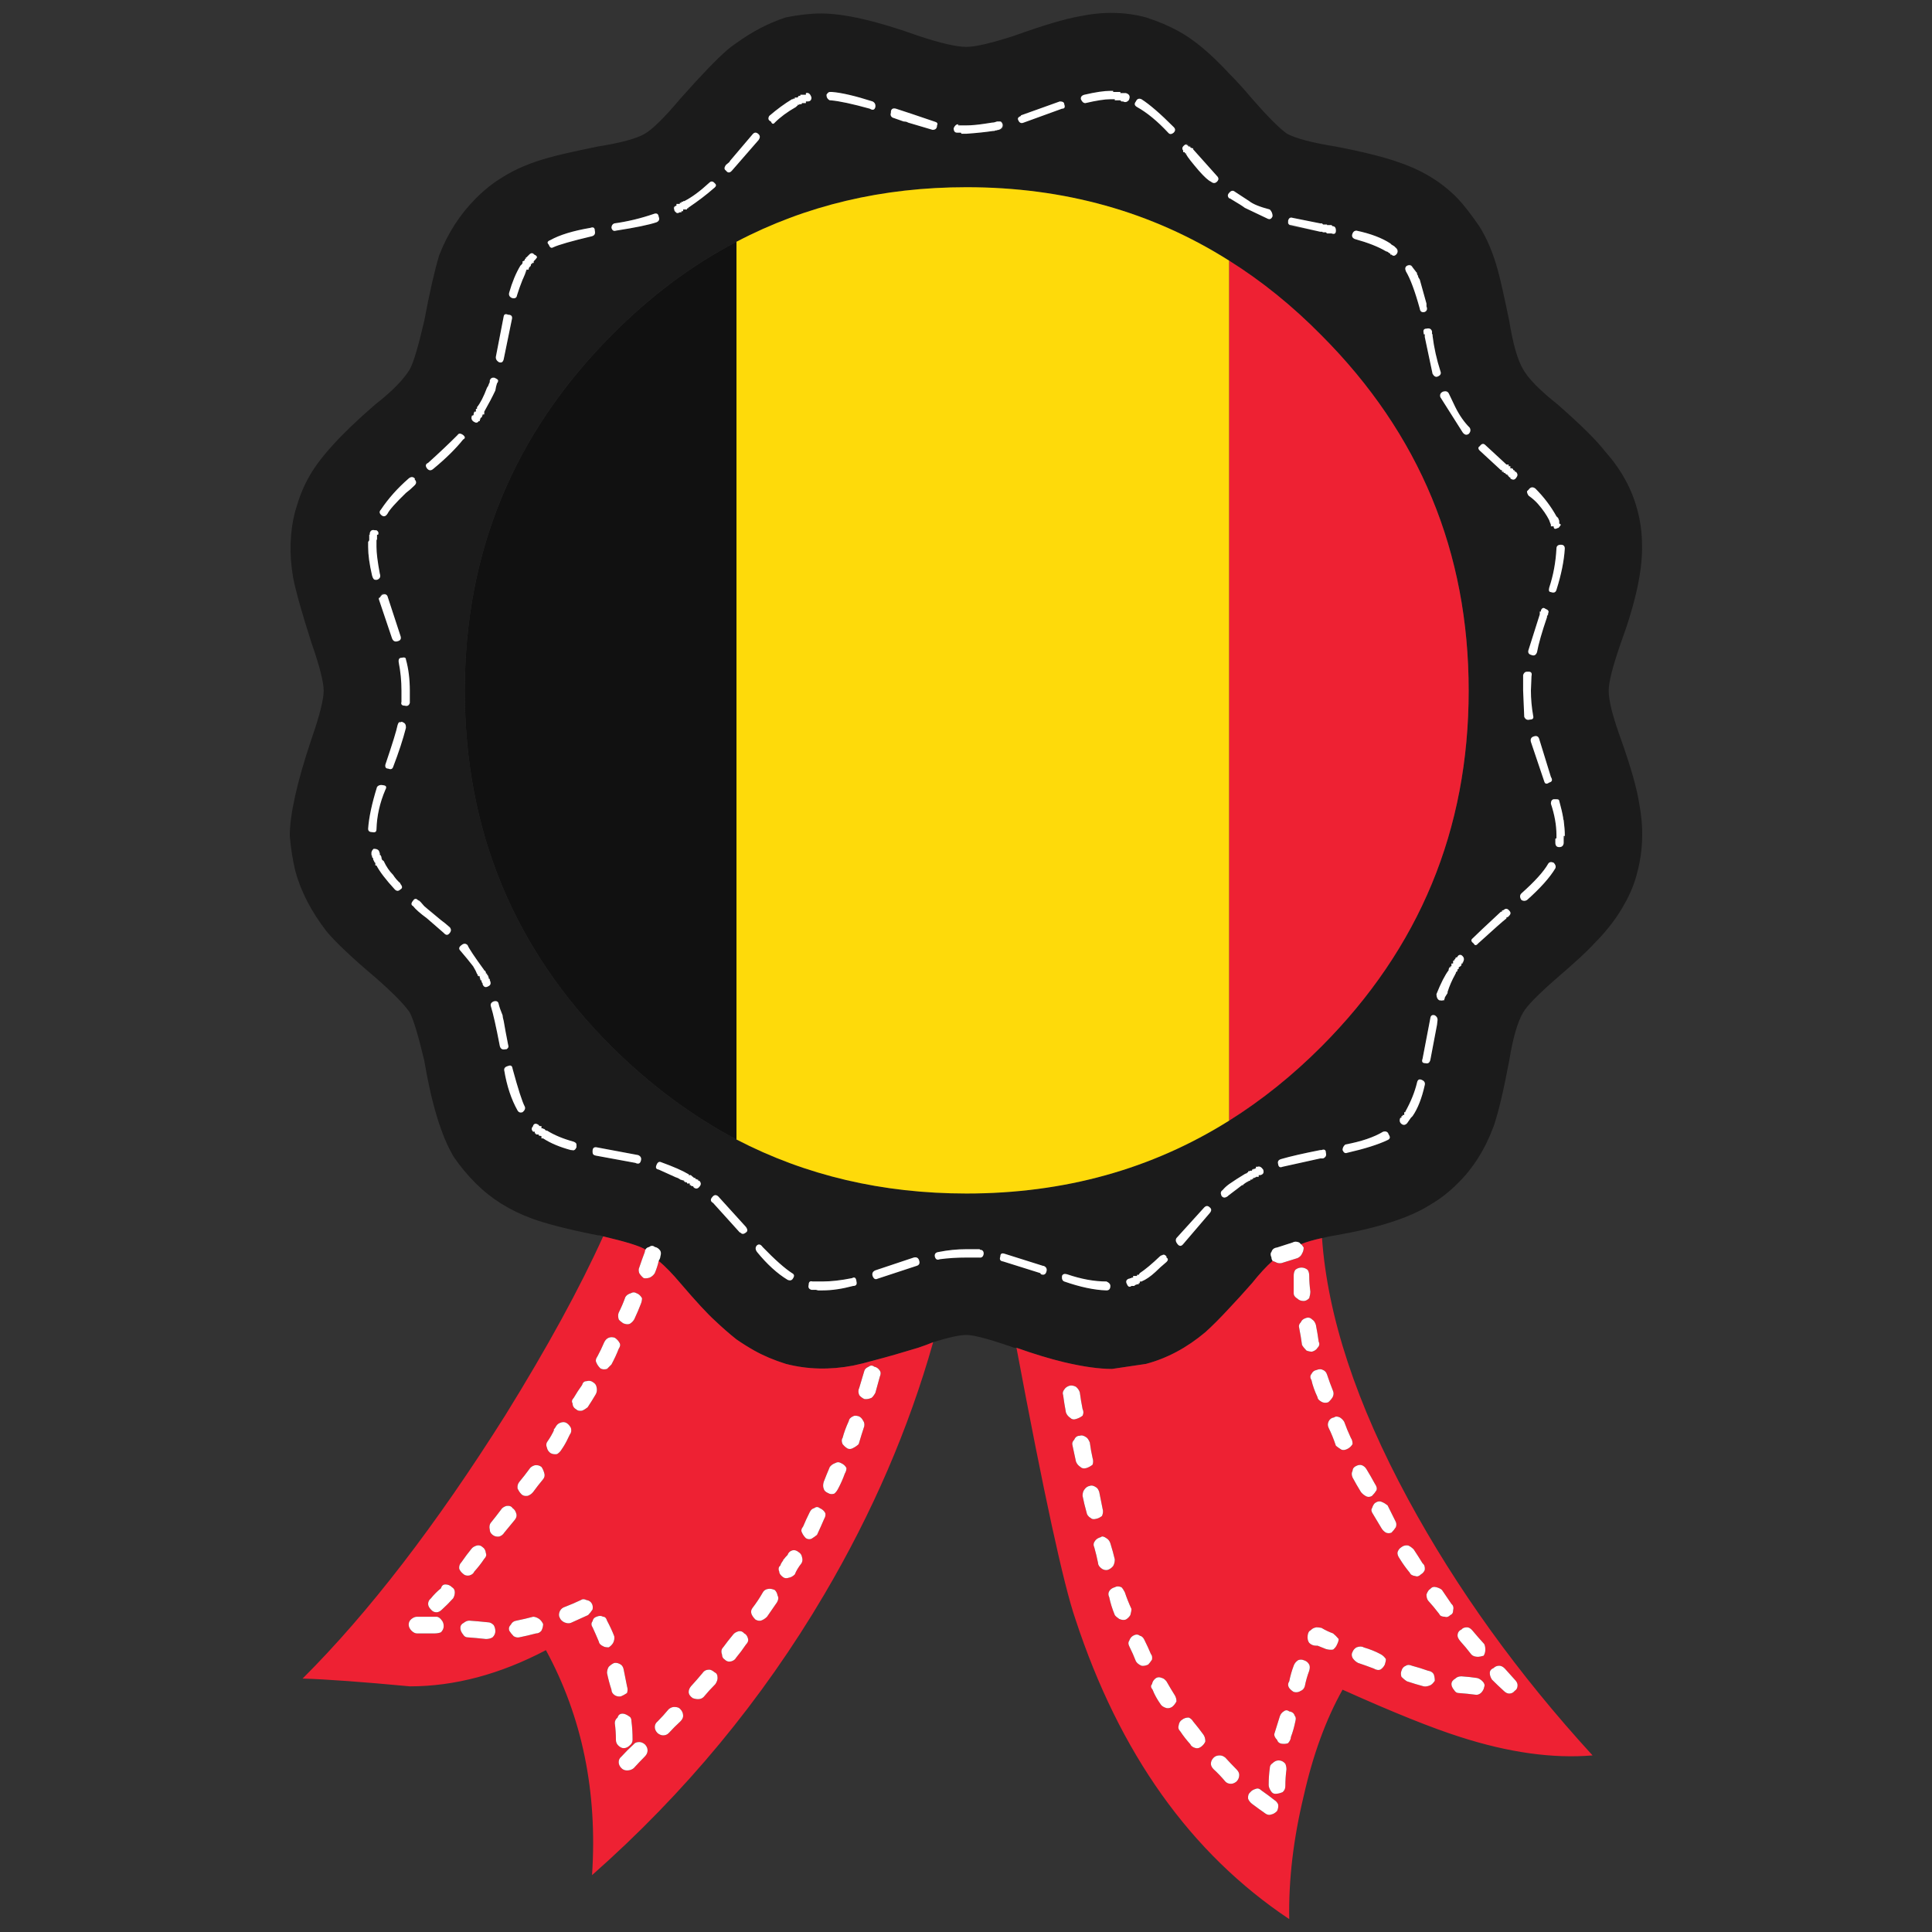 <?xml version="1.0" encoding="utf-8"?>
<!-- Generator: Adobe Illustrator 16.0.0, SVG Export Plug-In . SVG Version: 6.00 Build 0)  -->
<!DOCTYPE svg PUBLIC "-//W3C//DTD SVG 1.1//EN" "http://www.w3.org/Graphics/SVG/1.1/DTD/svg11.dtd">
<svg version="1.1" id="Layer_1" xmlns="http://www.w3.org/2000/svg" xmlns:xlink="http://www.w3.org/1999/xlink" x="0px" y="0px"
	 width="300px" height="300px" viewBox="0 0 300 300" enable-background="new 0 0 300 300" xml:space="preserve">
<rect x="0" y="0" width="300" height="300" fill="#333333" stroke="none"/>
<g>
	<path fill-rule="evenodd" clip-rule="evenodd" fill="#1B1B1B" d="M144.896,208.415c-0.691,0.288-1.466,0.577-2.329,0.864
		c-2.647,0.808-4.861,1.442-6.644,1.903c-1.438,0.404-2.588,0.691-3.451,0.865c-3.623,0.69-7.102,0.604-10.438-0.261
		c-1.84-0.575-3.479-1.268-4.917-2.075c-0.921-0.519-1.842-1.095-2.761-1.729c-1.092-0.865-2.214-1.845-3.365-2.94
		c-1.149-1.037-2.931-2.968-5.348-5.793c-1.208-1.44-2.329-2.595-3.365-3.459c0.173-0.289,0.26-0.519,0.26-0.692
		c0.114-0.345,0.114-0.634,0-0.865c-0.231-0.345-0.518-0.547-0.863-0.604c-0.289-0.231-0.576-0.231-0.863,0
		c-0.288,0.058-0.488,0.201-0.605,0.433l-0.085-0.086c-0.863-0.519-3.02-1.183-6.47-1.99c-0.229-0.114-0.518-0.172-0.863-0.172
		c-4.6-0.922-7.993-1.787-10.178-2.594c-3.451-1.269-6.355-3.084-8.714-5.449c-1.323-1.325-2.472-2.709-3.45-4.149
		c-1.897-3.172-3.422-8.157-4.572-14.961c-0.919-3.862-1.667-6.34-2.242-7.436c-0.806-1.211-2.588-3.027-5.35-5.449
		c-3.623-3.055-6.153-5.446-7.591-7.176c-2.358-3.057-3.969-6.169-4.832-9.34c-0.403-1.672-0.689-3.488-0.863-5.448
		c0-3.344,1.123-8.359,3.365-15.047c1.266-3.632,1.899-6.139,1.899-7.523c0-1.326-0.633-3.805-1.899-7.437
		c-1.495-4.67-2.443-8.042-2.846-10.118c-0.633-3.689-0.519-7.148,0.344-10.376c0.576-2.018,1.237-3.689,1.984-5.016
		c1.611-3.055,5.09-6.889,10.438-11.5c2.587-2.018,4.37-3.834,5.35-5.448c0.574-1.038,1.322-3.546,2.242-7.523
		c0.863-4.554,1.64-7.956,2.329-10.204c1.322-3.401,3.221-6.342,5.693-8.82c1.323-1.326,2.705-2.421,4.142-3.286
		c2.014-1.269,4.399-2.278,7.161-3.027c1.149-0.346,3.68-0.923,7.59-1.729c3.624-0.577,6.067-1.24,7.333-1.989
		c1.208-0.692,3.048-2.507,5.521-5.448c3.22-3.632,5.665-6.168,7.333-7.609c0.402-0.346,0.863-0.692,1.38-1.038
		c2.473-1.787,5.032-3.113,7.678-3.978c2.071-0.403,3.882-0.605,5.435-0.605c3.623,0,8.655,1.153,15.097,3.459
		c3.451,1.153,5.951,1.729,7.504,1.729c1.38,0,3.854-0.577,7.418-1.729c4.487-1.614,7.879-2.623,10.181-3.026
		c3.622-0.75,7.044-0.692,10.266,0.173c1.955,0.634,3.651,1.354,5.088,2.162c2.359,1.269,4.976,3.459,7.852,6.572
		c1.148,1.152,2.329,2.45,3.537,3.891c2.414,2.767,4.227,4.583,5.434,5.448c1.438,0.75,3.969,1.413,7.592,1.989
		c4.485,0.865,7.879,1.729,10.181,2.594c3.451,1.21,6.353,3.027,8.711,5.448c0.978,1.038,2.1,2.479,3.367,4.324
		c1.206,1.902,2.183,4.237,2.931,7.004c0.4,1.499,0.978,4.064,1.726,7.696c0.576,3.574,1.294,6.082,2.156,7.523
		c0.806,1.441,2.589,3.257,5.349,5.448c3.622,3.171,6.096,5.621,7.419,7.35c2.474,2.768,4.142,5.823,5.005,9.166
		c0.458,1.729,0.687,3.487,0.687,5.275c0.115,3.862-0.977,8.935-3.275,15.219c-1.266,3.632-1.899,6.11-1.899,7.437
		c0,1.557,0.634,4.064,1.899,7.523c1.552,4.382,2.501,7.726,2.845,10.032c0.691,3.631,0.606,7.119-0.256,10.463
		c-0.404,1.729-1.064,3.401-1.984,5.015c-1.152,2.132-2.733,4.209-4.745,6.226c-0.978,1.095-2.878,2.854-5.694,5.274
		c-2.989,2.595-4.772,4.41-5.349,5.449c-0.862,1.44-1.58,3.92-2.156,7.436c-0.863,4.613-1.668,8.015-2.416,10.205
		c-1.321,3.573-3.191,6.543-5.607,8.905c-1.321,1.326-2.732,2.422-4.226,3.287c-3.164,2.017-8.054,3.603-14.666,4.756
		c-0.748,0.115-1.466,0.259-2.156,0.433c-1.323,0.287-2.416,0.604-3.279,0.95c-0.114-0.114-0.201-0.2-0.257-0.26
		c-0.403-0.172-0.749-0.172-1.037,0l-2.414,0.778c-0.46,0.058-0.748,0.289-0.863,0.692c-0.173,0.173-0.173,0.462,0,0.865
		c0,0.172,0.058,0.346,0.173,0.519c-0.978,0.864-2.043,2.019-3.191,3.459c-1.266,1.44-2.444,2.737-3.537,3.891
		c-1.438,1.558-2.676,2.796-3.71,3.72c-2.876,2.42-5.952,4.063-9.229,4.928l-5.264,0.779c-2.012,0-4.485-0.347-7.418-1.039
		c-2.186-0.519-4.659-1.269-7.419-2.248c-0.114,0-0.23,0-0.346,0c-3.796-1.326-6.268-1.988-7.418-1.988
		C149.038,207.291,147.313,207.665,144.896,208.415z M77.437,56.222c0.403,0.173,0.661,0.029,0.775-0.432l1.294-6.313
		c0.059-0.403-0.143-0.605-0.604-0.605c-0.402-0.172-0.632-0.086-0.69,0.26l-1.206,6.225C76.947,55.704,77.092,55.991,77.437,56.222
		z M75.798,59.941L75.624,60.2c-0.517,1.383-1.034,2.393-1.551,3.026v0.259h-0.174v0.433h-0.258v0.173h-0.085v0.259l-0.088,0.173
		h-0.172c-0.172,0.403-0.086,0.72,0.26,0.951c0.343,0.23,0.603,0.202,0.775-0.086h0.173v-0.259h0.086v-0.173l0.171-0.173h0.087
		v-0.259h0.086v-0.173h0.258v-0.432c0.69-1.211,1.265-2.306,1.725-3.286c0.059-0.403,0.145-0.778,0.259-1.124
		c0.115-0.116,0.172-0.26,0.172-0.433c0-0.116-0.2-0.26-0.603-0.432c-0.058,0-0.115,0-0.172,0h-0.044
		c-0.209,0.01-0.367,0.097-0.475,0.259v0.173C75.941,59.364,75.855,59.652,75.798,59.941z M67.257,72.825
		c1.956-1.614,3.508-3.141,4.659-4.583c0.345-0.173,0.345-0.404,0-0.692c-0.402-0.288-0.691-0.288-0.863,0
		c-1.323,1.326-2.847,2.768-4.573,4.324c-0.403,0.173-0.46,0.461-0.172,0.865C66.595,73.084,66.912,73.113,67.257,72.825z
		 M59.234,80.002c0.345,0.289,0.662,0.202,0.951-0.259c0.286-0.577,1.234-1.643,2.845-3.2c0.46-0.345,0.92-0.749,1.38-1.21
		c0.231-0.23,0.259-0.491,0.087-0.779H64.41v-0.259c-0.287-0.288-0.604-0.288-0.949,0c-1.725,1.499-3.162,3.113-4.313,4.842
		C58.861,79.426,58.89,79.714,59.234,80.002z M58.545,83.721v-0.692h0.172c0.114-0.288,0.029-0.519-0.258-0.692h-0.26
		c-0.403-0.115-0.662,0.029-0.776,0.433v0.259h-0.086v0.865l-0.172,0.26v0.778c0,1.211,0.201,2.681,0.604,4.411
		c0.115,0.461,0.288,0.691,0.518,0.691h0.259c0.459-0.173,0.603-0.49,0.431-0.952c-0.345-1.844-0.517-3.228-0.517-4.15v-1.038h0.086
		V83.721z M60.01,92.368c-0.171-0.289-0.402-0.346-0.688-0.173c-0.231,0.115-0.346,0.316-0.346,0.605
		c-0.174,0-0.202,0.144-0.086,0.432l1.983,5.88c0.174,0.461,0.489,0.605,0.949,0.432c0.402-0.116,0.519-0.404,0.346-0.865
		l-1.983-6.053C60.185,92.569,60.125,92.483,60.01,92.368z M61.91,102.831c0.287,1.442,0.431,2.912,0.431,4.41v1.729
		c-0.117,0.403,0.058,0.605,0.517,0.605c0.403,0.116,0.661-0.029,0.777-0.433v-1.902c0-1.787-0.202-3.401-0.605-4.842
		c0-0.288-0.229-0.375-0.689-0.259C61.996,102.14,61.851,102.37,61.91,102.831z M62.167,112.17
		c-0.172-0.115-0.317,0.028-0.432,0.432c-0.171,0.865-0.805,2.912-1.897,6.14c-0.058,0.404,0.086,0.604,0.431,0.604
		c0.403,0.173,0.661,0.087,0.777-0.259c0.863-2.248,1.523-4.265,1.983-6.053v-0.173c0-0.345-0.143-0.576-0.431-0.691
		C62.427,112.055,62.282,112.055,62.167,112.17z M58.545,122.202c-0.805,2.594-1.265,4.756-1.38,6.485
		c0,0.345,0.201,0.519,0.604,0.519c0.46,0.115,0.691-0.029,0.691-0.432c0.057-2.076,0.517-4.122,1.38-6.14
		c0.229-0.403,0.143-0.634-0.26-0.692C59.12,121.827,58.774,121.913,58.545,122.202z M58.976,132.75v-0.345H58.89v-0.173
		c-0.116-0.288-0.402-0.432-0.863-0.432c-0.288,0.23-0.402,0.519-0.345,0.865v0.173h0.086v0.259l0.172,0.173v0.173l0.259,0.519
		h0.086v0.433h0.173c0.517,0.979,1.466,2.219,2.846,3.718c0.288,0.288,0.576,0.288,0.863,0c0.345-0.173,0.345-0.461,0-0.865v-0.086
		c-0.46-0.403-0.834-0.836-1.121-1.297c-0.576-0.577-1.065-1.297-1.468-2.162l-0.257-0.173v-0.086v-0.173h-0.088v-0.259h-0.086
		v-0.173v-0.087H58.976z M173.967,15.58v0.173h0.174h0.258c0.288,0.173,0.576,0.116,0.862-0.173
		c0.288-0.576,0.146-0.951-0.431-1.124h-0.863v-0.173h-1.12V14.11h-0.432c-0.978,0-2.33,0.201-4.055,0.604
		c-0.403,0.116-0.575,0.346-0.518,0.692c0.173,0.404,0.402,0.604,0.69,0.604c1.726-0.403,3.02-0.604,3.882-0.604h0.689v0.172
		H173.967z M176.383,15.752c-0.288,0.346-0.23,0.634,0.172,0.865c1.554,0.865,3.165,2.191,4.832,3.979
		c0.229,0.288,0.518,0.288,0.863,0c0.286-0.289,0.286-0.577,0-0.865c-2.071-2.076-3.738-3.517-5.004-4.324
		C176.843,15.234,176.555,15.349,176.383,15.752z M158.526,18.001c-0.402,0.172-0.547,0.374-0.431,0.604
		c0.172,0.461,0.46,0.605,0.862,0.433l5.951-2.162c0.402,0,0.519-0.23,0.346-0.691c0-0.288-0.229-0.433-0.689-0.433l-6.039,2.162
		V18.001z M148.778,19.298c-0.288,0-0.517,0.201-0.691,0.605c0,0.461,0.174,0.692,0.519,0.692h0.603l0.086,0.172h0.777
		c1.61-0.115,2.99-0.259,4.141-0.433h0.172c0.115-0.057,0.201-0.086,0.26-0.086h0.086c0.172-0.058,0.374-0.086,0.604-0.086
		c0.402-0.173,0.546-0.461,0.432-0.865c-0.058-0.286-0.2-0.431-0.432-0.432c-0.229,0-0.402,0-0.518,0
		c-0.288,0.115-0.546,0.172-0.776,0.172l-1.12,0.173c-1.151,0.173-2.1,0.259-2.848,0.259h-1.034v-0.172H148.778z M184.838,22.757
		l-0.26-0.26c-0.23-0.288-0.431-0.288-0.603,0c-0.403,0.289-0.491,0.577-0.26,0.865v0.26h0.26v0.172h0.172v0.173h0.085v0.087
		c0.231,0.403,0.863,1.21,1.899,2.421c0.862,0.979,1.494,1.557,1.896,1.729c0.346,0.288,0.663,0.288,0.949,0
		c0.287-0.288,0.287-0.577,0-0.865l-3.709-4.15v-0.173h-0.259V22.93h-0.172V22.757z M190.876,30.799h0.086
		c1.266,0.749,2.042,1.239,2.328,1.47l3.451,1.643c0.402,0.23,0.69,0.116,0.863-0.346c0-0.403-0.144-0.75-0.432-1.038
		c-1.552-0.404-2.617-0.836-3.191-1.297l-2.243-1.47c-0.287-0.23-0.575-0.173-0.862,0.173
		C190.588,30.223,190.588,30.511,190.876,30.799z M216.669,38.409l-0.172-0.173l-0.432-0.259l-0.171-0.173
		c-1.325-0.865-3.081-1.527-5.265-1.989c-0.287,0-0.488,0.145-0.604,0.433c-0.171,0.403-0.058,0.691,0.345,0.865
		c2.072,0.577,3.68,1.211,4.832,1.902l0.26,0.086l0.344,0.259h0.088v0.173h0.171c0.287,0.288,0.573,0.23,0.863-0.173
		c0.286-0.346,0.229-0.663-0.172-0.951H216.669z M200.021,34.69c0,0.173,0.143,0.317,0.431,0.433l4.57,0.865h0.261l0.171,0.086
		h0.432l0.174,0.173h0.688c0.461,0.173,0.691,0.029,0.691-0.433c0-0.461-0.172-0.691-0.517-0.691l-0.175-0.173h-0.688v-0.086h-0.605
		l-0.171-0.173h-0.261l-4.313-0.865c-0.344-0.116-0.575,0.029-0.688,0.433V34.69z M190.876,40.484
		c-12.02-7.61-25.621-11.415-40.804-11.415c-13.054,0-24.959,2.825-35.714,8.474c-6.959,3.632-13.429,8.474-19.41,14.527
		c-15.183,15.277-22.775,33.667-22.775,55.17c0,21.676,7.592,40.095,22.775,55.257c5.981,5.938,12.451,10.751,19.41,14.44
		c10.754,5.592,22.66,8.389,35.714,8.389c15.183,0,28.784-3.776,40.804-11.328c5.06-3.172,9.833-7.005,14.32-11.501
		c15.239-15.278,22.859-33.696,22.859-55.257c0-21.503-7.62-39.893-22.859-55.17C200.709,47.517,195.936,43.655,190.876,40.484z
		 M92.36,35.814c0-0.461-0.229-0.605-0.689-0.432c-2.704,0.461-4.773,1.095-6.212,1.902c-0.46,0.173-0.546,0.404-0.258,0.692
		c0.172,0.461,0.403,0.605,0.689,0.432c0.863-0.404,2.876-0.979,6.038-1.729C92.332,36.564,92.475,36.276,92.36,35.814z
		 M81.922,41.868h0.172v-0.173l0.087-0.173v-0.086h0.172v-0.173h0.086v-0.259h0.173V40.83h0.258v-0.259l0.173-0.173
		c0.115-0.115,0.229-0.259,0.344-0.432c0-0.173-0.143-0.317-0.431-0.433c-0.229-0.288-0.488-0.288-0.775,0l-0.431,0.433h-0.087
		v0.173l-0.172,0.086v0.173l-0.259,0.173h-0.086v0.259l-0.085,0.173l-0.26,0.259c-0.689,1.153-1.265,2.537-1.726,4.15
		c-0.114,0.404,0.029,0.692,0.432,0.865c0.46,0.116,0.72-0.028,0.776-0.432c0.231-0.749,0.518-1.557,0.863-2.421l0.086-0.173
		C81.441,42.834,81.67,42.373,81.922,41.868z M105.042,31.923h-0.088c-0.402,0.115-0.489,0.317-0.258,0.605
		c0,0.173,0.086,0.316,0.258,0.432c0.116,0.173,0.317,0.173,0.605,0h0.258v-0.173h0.259v-0.259h0.603v-0.173h0.174V32.27
		c1.61-1.096,2.933-2.104,3.967-3.026c0.403-0.289,0.46-0.548,0.172-0.779c-0.286-0.346-0.574-0.375-0.863-0.086
		c-1.437,1.326-2.731,2.276-3.881,2.853h-0.172v0.086h-0.259v0.173h-0.258v0.173h-0.517V31.923z M102.281,33.653
		c-0.058-0.461-0.316-0.605-0.777-0.433c-2.012,0.692-4.054,1.183-6.125,1.47c-0.286,0.115-0.431,0.346-0.431,0.692
		c0.115,0.403,0.346,0.547,0.691,0.432c2.991-0.461,5.09-0.894,6.296-1.297C102.338,34.344,102.454,34.057,102.281,33.653z
		 M125.141,14.715h-0.862v0.173h-0.258l-0.174,0.259h-0.431v0.173h-0.258v0.087h-0.174c-1.149,0.691-2.328,1.556-3.536,2.594
		c-0.231,0.404-0.144,0.691,0.259,0.865c0.171,0.404,0.372,0.461,0.603,0.172c0.863-0.865,1.957-1.671,3.279-2.421l0.172-0.173
		h0.086v-0.172h0.26v-0.087h0.345l0.085-0.173h0.604v-0.259h0.259c0.403,0,0.604-0.202,0.604-0.605
		c-0.172-0.576-0.46-0.806-0.863-0.691V14.715z M135.924,16.617c0.057-0.403-0.086-0.691-0.432-0.865
		c-2.702-0.865-4.802-1.354-6.296-1.47h-0.346c-0.173,0-0.345,0.145-0.517,0.433c0,0.404,0.172,0.692,0.517,0.865h0.172
		c1.323,0.116,3.336,0.548,6.039,1.297C135.521,17.166,135.81,17.079,135.924,16.617z M145.068,18.866
		c-2.702-0.923-4.686-1.586-5.95-1.99c-0.46-0.115-0.72,0.029-0.777,0.433v0.173c-0.114,0.346-0.028,0.605,0.258,0.779l1.726,0.605
		c0.288,0,0.519,0.058,0.69,0.172l3.796,1.125c0.46,0,0.689-0.231,0.689-0.692C145.673,19.183,145.528,18.981,145.068,18.866z
		 M113.237,25.179l-0.519,0.432c-0.287,0.404-0.287,0.692,0,0.865c0.288,0.404,0.605,0.404,0.95,0l4.14-4.756
		c0.23-0.346,0.23-0.634,0-0.865c-0.346-0.346-0.66-0.346-0.949,0l-3.451,4.064L113.237,25.179z M205.196,178.581h-0.175
		c-2.645,0.519-4.656,0.979-6.038,1.384c-0.46,0.116-0.632,0.375-0.517,0.778c0.057,0.461,0.288,0.606,0.69,0.433l5.864-1.297h0.432
		c0.403-0.173,0.548-0.462,0.432-0.865C205.885,178.553,205.656,178.409,205.196,178.581z M214.771,175.729
		c-1.438,0.865-3.393,1.527-5.867,1.988c-0.286,0.231-0.432,0.519-0.432,0.864c0.174,0.404,0.403,0.548,0.69,0.433
		c2.761-0.633,4.86-1.297,6.3-1.987c0.401-0.175,0.458-0.462,0.171-0.865C215.521,175.758,215.229,175.612,214.771,175.729z
		 M172.415,199.682c0-0.289-0.202-0.519-0.604-0.693c-1.897,0-3.939-0.373-6.125-1.123c-0.402-0.114-0.66-0.028-0.776,0.259
		c-0.058,0.461,0.059,0.75,0.346,0.864c2.474,0.865,4.658,1.326,6.556,1.386C172.213,200.374,172.415,200.143,172.415,199.682z
		 M181.128,195.098c-0.231-0.287-0.46-0.345-0.691-0.173c-0.114,0-0.229,0.058-0.343,0.173c-1.208,1.153-2.245,2.018-3.107,2.594
		l-0.172,0.261c-0.115,0-0.2,0-0.26,0v0.172h-0.603v0.26h-0.26v0.087h-0.172l-0.172,0.086h-0.088
		c-0.402,0.174-0.488,0.461-0.258,0.864c0.172,0.404,0.403,0.491,0.689,0.261h0.431l0.174-0.173h0.086l0.172-0.088h0.26v-0.172
		h0.172v-0.261h0.26c0.69-0.287,1.408-0.776,2.156-1.469c0.46-0.461,1.034-0.979,1.726-1.558c0.288-0.287,0.288-0.519,0-0.69
		V195.098z M152.746,194.665c0-0.403-0.201-0.604-0.604-0.604v-0.086h-2.07c-1.437,0-2.876,0.144-4.313,0.432
		c-0.46,0.058-0.663,0.287-0.604,0.691c0.115,0.461,0.373,0.606,0.775,0.433c1.323-0.173,2.705-0.259,4.142-0.259h1.984
		C152.46,195.329,152.688,195.126,152.746,194.665z M155.766,195.876l5.78,1.815l0.086,0.174c0.46,0.173,0.748,0.029,0.862-0.432
		c0.115-0.404-0.028-0.692-0.431-0.865h-0.086l-6.039-1.903c-0.402-0.115-0.604,0.028-0.604,0.433
		C155.162,195.559,155.306,195.818,155.766,195.876z M193.033,184.03c0.114-0.115,0.2-0.203,0.257-0.261
		c0.231-0.114,0.46-0.201,0.691-0.258v-0.174h0.172v-0.173h0.26v-0.086h0.171v-0.174h0.261v-0.086h0.171v-0.087h0.432v-0.26h0.259
		c0.46-0.115,0.604-0.403,0.432-0.864c-0.288-0.404-0.576-0.548-0.863-0.433h-0.259v0.26h-0.171v0.086h-0.261v0.087h-0.171v0.174
		h-0.26l-0.172,0.086h-0.174v0.172h-0.086l-0.171,0.174h-0.087l-0.174,0.087c-0.862,0.519-1.668,1.037-2.414,1.555
		c-0.402,0.289-0.748,0.606-1.036,0.953c-0.286,0.172-0.345,0.461-0.172,0.864c0.229,0.345,0.546,0.374,0.949,0.087
		c0.057,0,0.086-0.029,0.086-0.087l1.467-1.038c0.286-0.287,0.546-0.49,0.775-0.604H193.033z M187.857,187.489
		c-0.289-0.289-0.577-0.289-0.863,0l-4.313,4.756c-0.174,0.287-0.116,0.604,0.171,0.95c0.289,0.347,0.575,0.347,0.863,0l4.142-4.842
		C188.144,188.007,188.144,187.719,187.857,187.489z M78.212,158.521c-0.115-0.404-0.172-0.692-0.172-0.865
		c-0.288-0.692-0.489-1.269-0.604-1.729c-0.059-0.403-0.316-0.549-0.776-0.432c-0.403,0.172-0.546,0.432-0.432,0.778
		c0.346,1.095,0.805,3.142,1.38,6.139c0.114,0.462,0.403,0.634,0.862,0.519h0.172c0.288-0.172,0.374-0.403,0.259-0.692
		C78.615,160.797,78.386,159.558,78.212,158.521z M78.3,166.217c0.403,2.42,1.092,4.496,2.069,6.226
		c0.173,0.288,0.431,0.375,0.776,0.26c0.346-0.289,0.46-0.577,0.346-0.864c-0.402-0.75-1.034-2.711-1.897-5.881
		c-0.059-0.462-0.289-0.605-0.691-0.433C78.443,165.639,78.241,165.87,78.3,166.217z M83.648,174.69
		c-0.403-0.287-0.691-0.259-0.863,0.086v0.088c-0.288,0.287-0.288,0.576,0,0.864h0.259v0.259h0.172v0.174h0.432v0.172h0.085
		l0.086,0.087h0.259v0.346h0.259c1.149,0.75,2.588,1.354,4.313,1.815h0.172c0.288,0.115,0.517-0.028,0.691-0.432
		c0-0.173,0-0.318,0-0.433c0-0.173-0.145-0.317-0.432-0.433c-1.668-0.461-3.048-1.037-4.141-1.729H84.77l-0.259-0.258h-0.172v-0.088
		h-0.259v-0.345H83.82l-0.086-0.088L83.648,174.69z M92.015,178.928c0,0.289,0.173,0.461,0.519,0.519l6.125,1.125
		c0.46,0.229,0.748,0.114,0.863-0.347c0.114-0.403-0.029-0.692-0.431-0.864l-6.47-1.211c-0.403-0.058-0.605,0.145-0.605,0.605
		V178.928z M110.562,185.932c-0.286,0.347-0.229,0.635,0.173,0.864l4.14,4.584h0.088c0.229,0.287,0.517,0.287,0.862,0
		c0.287-0.174,0.287-0.461,0-0.864l-4.313-4.756C111.167,185.471,110.85,185.528,110.562,185.932z M107.716,184.376
		c0.346,0.287,0.66,0.229,0.949-0.174c0.231-0.287,0.2-0.576-0.086-0.864h-0.173v-0.173h-0.172l-0.086-0.086h-0.173v-0.174h-0.258
		v-0.086h-0.086v-0.087h-0.088l-0.258-0.26h-0.345v-0.172h-0.085c-0.863-0.519-2.243-1.125-4.142-1.816
		c-0.345-0.174-0.603-0.028-0.776,0.433c-0.172,0.404-0.058,0.634,0.345,0.691c1.036,0.461,1.928,0.864,2.674,1.211
		c0.231,0.057,0.46,0.172,0.691,0.346c0.23,0.115,0.431,0.229,0.604,0.347h0.173v0.086h0.257v0.172h0.432v0.261h0.173v0.086
		l0.258,0.086h0.088v0.174H107.716z M132.991,198.988c-0.058-0.575-0.287-0.748-0.689-0.518c-1.725,0.346-3.25,0.518-4.572,0.518
		h-1.552c-0.403-0.114-0.605,0.06-0.605,0.521c-0.114,0.403,0.029,0.662,0.432,0.777h0.691l0.345,0.088h0.689
		c1.439,0,3.019-0.231,4.744-0.692C132.934,199.682,133.107,199.45,132.991,198.988z M136.27,198.557l6.039-1.988
		c0.402-0.114,0.545-0.375,0.431-0.778c-0.115-0.461-0.402-0.634-0.863-0.519l-5.953,1.987c-0.403,0.175-0.546,0.462-0.432,0.865
		C135.667,198.585,135.924,198.73,136.27,198.557z M117.551,193.368c-0.288,0.289-0.288,0.635,0,1.038
		c1.552,1.902,3.134,3.345,4.745,4.324c0.403,0.172,0.689,0.086,0.863-0.26c0.229-0.347,0.171-0.605-0.174-0.779
		c-1.149-0.748-2.674-2.103-4.571-4.063C118.125,193.225,117.837,193.139,117.551,193.368z M75.193,150.651
		c-1.552-2.135-2.415-3.432-2.588-3.891c-0.286-0.289-0.603-0.289-0.948,0c-0.403,0.287-0.46,0.575-0.172,0.864
		c0.748,0.865,1.408,1.672,1.983,2.42c0.288,0.461,0.49,0.865,0.605,1.211h0.086v0.261h0.172v0.086h0.173v0.346h0.086v0.259h0.171
		v0.26h0.087v0.173l0.086,0.174c0.171,0.459,0.46,0.576,0.863,0.345c0.402-0.173,0.488-0.49,0.257-0.951v-0.172v-0.087h-0.172
		v-0.174v-0.172h-0.085v-0.086v-0.174h-0.174v-0.173h-0.171v-0.26h-0.086v-0.173L75.193,150.651z M64.669,139.583h-0.171
		c-0.116,0-0.231,0.086-0.345,0.259c-0.346,0.403-0.346,0.691,0,0.865c0.345,0.459,1.063,1.095,2.156,1.902l2.588,2.248
		c0.345,0.404,0.66,0.404,0.948,0c0.231-0.289,0.231-0.576,0-0.864c-0.518-0.461-0.977-0.836-1.38-1.123l-1.467-1.297
		c-0.46-0.346-0.834-0.635-1.121-0.865l-0.604-0.692c-0.057,0-0.086-0.029-0.086-0.086c-0.057-0.059-0.115-0.087-0.172-0.087
		c0-0.058-0.057-0.115-0.173-0.173C64.788,139.668,64.73,139.64,64.669,139.583z M219.948,42.3
		c-0.173-0.347-0.374-0.634-0.604-0.865c-0.175-0.404-0.462-0.461-0.863-0.173c-0.289,0.173-0.347,0.461-0.175,0.865
		c0.69,1.153,1.408,3.085,2.156,5.794c0.058,0.461,0.317,0.634,0.778,0.519c0.345-0.172,0.432-0.461,0.26-0.865v-0.433
		c-0.404-1.44-0.747-2.68-1.038-3.718c-0.114-0.173-0.198-0.316-0.256-0.432v-0.129c-0.067-0.108-0.125-0.237-0.176-0.389
		C220.031,42.357,220.006,42.3,219.948,42.3z M221.07,51.898h0.171v0.432l1.207,5.708c0.229,0.403,0.488,0.547,0.778,0.432
		c0.458-0.173,0.604-0.461,0.432-0.865c-0.576-1.788-0.98-3.604-1.21-5.448v-0.26h-0.084v-0.433
		c-0.118-0.404-0.404-0.547-0.863-0.432c-0.404,0-0.549,0.231-0.431,0.692V51.898z M235.216,73.084h-0.088v-0.086h-0.171v-0.173
		h-0.085v-0.086h-0.087l-0.26-0.346h-0.26v-0.259h-0.344l-3.278-3.026c-0.287-0.288-0.576-0.231-0.863,0.173
		c-0.286,0.173-0.286,0.404,0,0.692l3.279,3.026h0.172v0.259h0.259v0.173h0.173l0.259,0.259h0.172v0.173h0.172v0.173h0.088v0.086
		h0.172v0.173c0.404,0.288,0.718,0.231,0.95-0.173c0.229-0.288,0.199-0.577-0.087-0.865L235.216,73.084z M224.089,60.806
		c-0.404,0.172-0.549,0.461-0.431,0.865l3.45,5.448c0.286,0.403,0.604,0.49,0.947,0.259c0.286-0.288,0.347-0.605,0.171-0.951
		c-0.862-0.865-1.61-1.931-2.24-3.2l-1.035-2.162C224.777,60.777,224.491,60.69,224.089,60.806z M240.564,80.867l0.259,0.605v0.259
		h0.432c0,0.404,0.202,0.491,0.604,0.26h0.088c0.113-0.059,0.259-0.231,0.43-0.52l-0.259-0.345v-0.26l-0.171-0.432l-0.261-0.259
		c-0.862-1.557-1.954-2.998-3.278-4.324c-0.401-0.288-0.748-0.23-1.034,0.173l-0.26,0.259c0,0.23,0.088,0.461,0.26,0.692
		c0.575,0.403,1.064,0.836,1.466,1.297c0.747,0.865,1.324,1.701,1.726,2.508V80.867z M242.376,84.586c-0.46,0-0.69,0.201-0.69,0.604
		c-0.114,2.133-0.488,4.151-1.121,6.053c-0.115,0.461-0.027,0.692,0.259,0.692c0.458,0.172,0.748,0.057,0.862-0.346
		c0.748-2.364,1.18-4.497,1.295-6.399C242.98,84.787,242.777,84.586,242.376,84.586z M240.392,95.395v-0.173
		c0.173-0.288,0.027-0.519-0.432-0.691c-0.286-0.231-0.518-0.145-0.69,0.259v0.173h-0.171v0.433l-1.726,5.448
		c-0.172,0.461-0.03,0.749,0.432,0.864c0.4,0.173,0.69,0.029,0.862-0.432c0.229-1.269,0.748-3.085,1.554-5.448v-0.173h0.171V95.395z
		 M236.51,104.82v2.421c0,0.116,0.058,1.47,0.172,4.064c0.172,0.403,0.462,0.548,0.862,0.432c0.462,0,0.635-0.202,0.52-0.605
		c-0.232-1.326-0.347-2.623-0.347-3.891l0.088-2.248c0.113-0.461-0.03-0.692-0.432-0.692h-0.26
		C236.827,104.301,236.625,104.475,236.51,104.82z M238.235,114.332c-0.461,0.116-0.634,0.404-0.519,0.865l2.072,6.14
		c0.115,0.404,0.374,0.461,0.775,0.172c0.461-0.115,0.546-0.404,0.259-0.865l-1.813-5.88
		C238.896,114.361,238.637,114.217,238.235,114.332z M242.98,129.811v-0.173c0-0.577-0.058-1.326-0.173-2.248
		c-0.057-0.116-0.087-0.26-0.087-0.433c-0.114-0.692-0.317-1.557-0.604-2.594c0-0.173-0.146-0.26-0.432-0.26
		c-0.114,0-0.259,0-0.431,0c-0.286,0.058-0.432,0.289-0.432,0.692c0.576,1.729,0.862,3.343,0.862,4.842v0.519l-0.171,0.087v0.605
		c0,0.461,0.198,0.691,0.603,0.691c0.401,0,0.634-0.202,0.69-0.605v-0.779l0.173-0.086V129.811z M240.392,134.135
		c-0.69,1.21-2.069,2.739-4.141,4.583c-0.287,0.288-0.287,0.634,0,1.038c0.286,0.173,0.576,0.173,0.862,0
		c2.072-1.845,3.539-3.487,4.401-4.929c0.114-0.288,0.027-0.577-0.26-0.865C240.851,133.789,240.564,133.847,240.392,134.135z
		 M233.49,141.312h-0.259v0.086v0.174h-0.172c-2.359,2.189-3.824,3.574-4.401,4.15c-0.286,0.231-0.229,0.491,0.176,0.778
		c0.171,0.347,0.401,0.347,0.688,0c2.474-2.248,3.938-3.545,4.4-3.891v-0.172h0.172v-0.088h0.172v-0.086
		c0.348-0.289,0.374-0.576,0.088-0.865C234.067,141.052,233.777,141.025,233.49,141.312z M226.933,149.873v-0.26h0.176v-0.173h0.085
		v-0.086c0.229-0.405,0.144-0.75-0.261-1.039c-0.286-0.114-0.515,0-0.687,0.347h-0.175v0.086h-0.085v0.174l-0.172,0.086v0.173
		h-0.175v0.433h-0.257v0.432h-0.175v0.174h-0.172v0.087l-0.085,0.172v0.174c-0.575,0.75-1.209,1.988-1.899,3.718
		c0,0.461,0.145,0.778,0.431,0.95c0.29,0.058,0.489,0.058,0.606,0h0.172v-0.086c0-0.114,0.027-0.172,0.085-0.172v-0.174l0.432-0.691
		v-0.174c0.289-0.922,0.69-1.844,1.209-2.767v-0.086h0.085v-0.26h0.175v-0.173h0.084v-0.086l0.172-0.174v-0.259l0.26-0.174h0.171
		V149.873z M223.227,158.347c0-0.287-0.145-0.519-0.431-0.691c-0.404-0.116-0.635,0.029-0.691,0.433l-1.21,6.312
		c-0.172,0.461-0.027,0.692,0.432,0.692c0.404,0.115,0.664-0.058,0.778-0.519l1.034-5.448l0.088-0.604V158.347z M221.07,167.858
		c-0.577-0.403-0.924-0.315-1.039,0.26c-0.343,1.441-0.946,2.94-1.809,4.496v0.088h-0.173v0.433h-0.259v0.172h-0.172v0.261h-0.175
		c-0.173,0.403-0.115,0.719,0.175,0.95c0.287,0.229,0.573,0.201,0.862-0.086l0.604-0.864l0.26-0.261
		c0.802-1.153,1.436-2.767,1.896-4.842C221.299,168.233,221.241,168.032,221.07,167.858z"/>
	<path fill-rule="evenodd" clip-rule="evenodd" fill="#FEDA0A" d="M114.358,176.938V37.544c10.754-5.649,22.66-8.474,35.714-8.474
		c15.183,0,28.784,3.804,40.804,11.415v133.515c-12.02,7.552-25.621,11.328-40.804,11.328
		C137.018,185.327,125.113,182.53,114.358,176.938z"/>
	<path fill-rule="evenodd" clip-rule="evenodd" fill="#111111" d="M114.358,37.544v139.395c-6.959-3.689-13.429-8.503-19.41-14.44
		c-15.183-15.162-22.775-33.581-22.775-55.257c0-21.503,7.592-39.893,22.775-55.17C100.93,46.018,107.399,41.176,114.358,37.544z"/>
	<path fill-rule="evenodd" clip-rule="evenodd" fill="#EE2133" d="M190.876,173.999V40.484c5.06,3.17,9.833,7.033,14.32,11.587
		c15.239,15.277,22.859,33.667,22.859,55.17c0,21.561-7.62,39.979-22.859,55.257C200.709,166.994,195.936,170.827,190.876,173.999z
		 M202.003,193.195c0.863-0.346,1.956-0.663,3.279-0.95c0.862,12.163,5.319,25.682,13.372,40.556
		c7.53,13.894,17.081,27.151,28.639,39.778c-6.153,0.519-12.997-0.433-20.531-2.854c-4.37-1.384-10.467-3.834-18.289-7.351
		c-2.588,4.612-4.6,10.117-6.038,16.517c-1.609,6.688-2.357,13.057-2.243,19.109c-15.296-10.202-26.367-25.738-33.212-46.607
		c-1.84-5.362-4.888-19.398-9.144-42.113c2.76,0.979,5.233,1.729,7.419,2.248c2.933,0.692,5.406,1.039,7.418,1.039l5.264-0.779
		c3.277-0.864,6.354-2.508,9.229-4.928c1.034-0.924,2.271-2.162,3.71-3.72c1.093-1.153,2.271-2.45,3.537-3.891
		c1.148-1.44,2.214-2.595,3.191-3.459c0.173,0.058,0.316,0.114,0.431,0.172c0.288,0.174,0.604,0.231,0.948,0.174l2.502-0.778
		c0.346-0.172,0.577-0.403,0.69-0.692c0.173-0.287,0.259-0.604,0.259-0.951C202.263,193.427,202.12,193.253,202.003,193.195z
		 M203.039,197.173c-0.288-0.229-0.604-0.346-0.948-0.346c-0.345,0-0.663,0.116-0.95,0.346c-0.173,0.231-0.258,0.548-0.258,0.951
		c0,0.864,0,1.758,0,2.682c0,0.345,0.2,0.634,0.603,0.865c0.231,0.229,0.547,0.345,0.949,0.345c0.288,0,0.575-0.144,0.862-0.433
		c0.116-0.403,0.174-0.748,0.174-1.037c-0.114-0.864-0.174-1.672-0.174-2.422C203.297,197.721,203.211,197.404,203.039,197.173z
		 M102.281,195.79c1.036,0.864,2.156,2.019,3.365,3.459c2.417,2.825,4.199,4.756,5.348,5.793c1.151,1.096,2.273,2.075,3.365,2.94
		c0.919,0.635,1.84,1.211,2.761,1.729c1.437,0.808,3.077,1.5,4.917,2.075c3.336,0.865,6.815,0.951,10.438,0.261
		c0.863-0.174,2.013-0.461,3.451-0.865c1.783-0.461,3.997-1.096,6.644-1.903c0.862-0.287,1.638-0.576,2.329-0.864
		c-3.796,13.432-9.432,26.488-16.908,39.173c-9.604,16.314-21.624,30.842-36.06,43.583c0.863-12.914-1.523-24.56-7.159-34.936
		c-7.131,3.746-14.176,5.62-21.134,5.62c-7.361-0.692-12.912-1.096-16.65-1.211c10.237-10.204,20.732-23.837,31.486-40.902
		c6.499-10.491,11.56-19.743,15.183-27.758c3.451,0.808,5.607,1.472,6.47,1.99l0.085,0.086c-0.057,0.114-0.085,0.231-0.085,0.346
		c-0.287,0.75-0.575,1.556-0.863,2.421c-0.115,0.231-0.115,0.52,0,0.864c0.173,0.289,0.402,0.549,0.691,0.779
		c0.286,0.057,0.603,0.028,0.948-0.087c0.345-0.172,0.603-0.403,0.777-0.692C101.964,197.001,102.167,196.366,102.281,195.79z
		 M97.105,201.411c-0.287,0.807-0.632,1.614-1.035,2.422c-0.115,0.287-0.115,0.633,0,1.036c0.115,0.173,0.345,0.375,0.689,0.605
		c0.403,0.174,0.749,0.202,1.036,0.088c0.287-0.175,0.518-0.404,0.689-0.693c0.403-0.864,0.748-1.672,1.036-2.422
		c0.114-0.287,0.172-0.575,0.172-0.864c-0.229-0.403-0.518-0.662-0.863-0.777c-0.286-0.174-0.574-0.174-0.863,0
		C97.564,200.921,97.278,201.122,97.105,201.411z M166.117,215.16c-0.402,0.115-0.689,0.317-0.862,0.604
		c-0.229,0.289-0.287,0.578-0.172,0.865c0.114,0.864,0.257,1.758,0.431,2.68c0.115,0.347,0.346,0.636,0.689,0.865
		c0.23,0.231,0.52,0.289,0.862,0.174c0.403-0.115,0.748-0.289,1.036-0.519c0.172-0.347,0.172-0.692,0-1.039
		c-0.173-0.864-0.316-1.729-0.431-2.594c-0.115-0.347-0.317-0.634-0.605-0.865C166.723,215.16,166.405,215.103,166.117,215.16z
		 M167.671,222.942c-0.403,0-0.691,0.201-0.863,0.605c-0.288,0.288-0.374,0.605-0.26,0.95c0.175,0.865,0.346,1.672,0.518,2.422
		c0.116,0.347,0.346,0.634,0.691,0.865c0.23,0.231,0.546,0.289,0.948,0.172c0.346-0.114,0.662-0.287,0.948-0.519
		c0.117-0.346,0.117-0.69,0-1.037c-0.172-0.75-0.314-1.557-0.431-2.422c-0.172-0.403-0.344-0.662-0.518-0.778
		C168.303,222.914,167.957,222.828,167.671,222.942z M202.003,205.302c-0.286,0.289-0.372,0.604-0.257,0.951
		c0.171,0.864,0.316,1.729,0.43,2.594c0.173,0.289,0.403,0.578,0.69,0.865c0.287,0.114,0.575,0.174,0.862,0.174
		c0.403-0.116,0.69-0.317,0.863-0.606c0.287-0.287,0.345-0.604,0.173-0.951c-0.115-0.864-0.26-1.729-0.432-2.594
		c-0.115-0.403-0.316-0.692-0.604-0.865c-0.287-0.288-0.632-0.346-1.035-0.172C202.349,204.813,202.12,205.013,202.003,205.302z
		 M204.419,212.738c-0.345,0.058-0.604,0.26-0.776,0.606c-0.229,0.287-0.229,0.604,0,0.951c0.173,0.807,0.489,1.7,0.949,2.68
		c0,0.231,0.201,0.461,0.604,0.692c0.286,0.173,0.631,0.201,1.033,0.087c0.231-0.175,0.461-0.433,0.692-0.779
		c0.171-0.346,0.199-0.663,0.086-0.95c-0.347-0.865-0.663-1.729-0.949-2.595c-0.115-0.346-0.316-0.577-0.605-0.692
		C205.167,212.566,204.822,212.566,204.419,212.738z M206.316,221.731c0.402,0.808,0.776,1.729,1.122,2.767
		c0.288,0.231,0.574,0.433,0.862,0.606c0.289,0.115,0.633,0.058,1.035-0.174c0.288-0.172,0.52-0.403,0.69-0.69
		c0-0.404-0.086-0.722-0.259-0.951c-0.403-0.865-0.747-1.701-1.035-2.508c-0.172-0.289-0.403-0.519-0.69-0.692
		c-0.403-0.173-0.689-0.173-0.863,0c-0.402,0.057-0.688,0.26-0.862,0.606C206.145,221.039,206.145,221.386,206.316,221.731z
		 M93.223,212.479c0.288,0.173,0.633,0.201,1.036,0.087c0.172-0.175,0.403-0.404,0.689-0.692c0.46-0.865,0.834-1.673,1.122-2.421
		c0.229-0.346,0.286-0.635,0.172-0.864c-0.172-0.347-0.431-0.636-0.776-0.865c-0.344-0.116-0.661-0.116-0.949,0
		c-0.286,0.115-0.517,0.345-0.688,0.691c-0.346,0.807-0.691,1.528-1.037,2.161c-0.287,0.404-0.345,0.75-0.171,1.039
		C92.734,211.902,92.937,212.191,93.223,212.479z M85.891,222.078l0.173-0.086c-0.289,0.633-0.634,1.237-1.036,1.815
		c-0.229,0.287-0.258,0.633-0.086,1.037c0.057,0.289,0.23,0.547,0.517,0.778c0.289,0.172,0.634,0.231,1.036,0.172
		c0.286-0.172,0.517-0.403,0.689-0.69c0.403-0.577,0.749-1.182,1.036-1.815c0.115-0.231,0.201-0.403,0.258-0.521
		c0.231-0.287,0.289-0.633,0.174-1.037c-0.174-0.346-0.403-0.604-0.69-0.778c-0.289-0.172-0.632-0.172-1.035,0
		c-0.289,0.115-0.52,0.347-0.691,0.692C86.121,221.818,86.005,221.963,85.891,222.078z M92.103,214.642
		c-0.288-0.231-0.634-0.289-1.037-0.174c-0.345,0-0.574,0.203-0.688,0.606c-0.46,0.633-0.892,1.297-1.294,1.987
		c-0.288,0.289-0.345,0.578-0.173,0.865c0,0.403,0.202,0.721,0.605,0.951c0.172,0.174,0.46,0.231,0.863,0.174
		c0.286-0.115,0.574-0.289,0.862-0.519c0.46-0.692,0.891-1.385,1.294-2.076c0.172-0.346,0.201-0.721,0.086-1.125
		C92.563,215.045,92.389,214.814,92.103,214.642z M134.89,212.22c-0.403,0.172-0.633,0.403-0.69,0.692
		c-0.287,0.922-0.546,1.787-0.777,2.595c-0.171,0.344-0.171,0.719,0,1.123c0.174,0.231,0.432,0.432,0.777,0.606
		c0.345,0.057,0.719,0,1.122-0.175c0.171-0.114,0.374-0.374,0.603-0.778c0.231-0.806,0.46-1.642,0.691-2.506
		c0.172-0.404,0.172-0.722,0-0.953c-0.231-0.345-0.517-0.547-0.863-0.604C135.465,211.988,135.176,211.988,134.89,212.22z
		 M131.785,220.695c-0.402,0.864-0.72,1.729-0.951,2.594c-0.171,0.229-0.171,0.547,0,0.951c0.231,0.287,0.491,0.519,0.777,0.69
		c0.288,0.116,0.576,0.088,0.862-0.086c0.346-0.173,0.634-0.375,0.863-0.604c0.288-0.979,0.576-1.903,0.863-2.769
		c0.057-0.345,0-0.633-0.172-0.864c-0.173-0.345-0.403-0.576-0.691-0.691c-0.403-0.114-0.689-0.114-0.863,0
		C132.071,220.089,131.842,220.349,131.785,220.695z M131.18,228.822c0.174-0.287,0.259-0.576,0.259-0.865
		c-0.173-0.345-0.459-0.604-0.862-0.776c-0.288-0.174-0.576-0.174-0.863,0c-0.345,0.114-0.633,0.315-0.863,0.604
		c-0.345,0.807-0.662,1.586-0.948,2.334c-0.117,0.403-0.117,0.75,0,1.039c0.057,0.287,0.286,0.518,0.689,0.69
		c0.288,0.174,0.605,0.202,0.949,0.088c0.231-0.174,0.431-0.433,0.605-0.778C130.548,230.408,130.893,229.629,131.18,228.822z
		 M121.001,244.043c0,0.287,0.201,0.575,0.603,0.864c0.231,0.173,0.517,0.201,0.863,0.086c0.345-0.058,0.662-0.231,0.949-0.519
		c0.114-0.288,0.259-0.577,0.431-0.864c0.174-0.289,0.374-0.578,0.605-0.865c0.172-0.288,0.201-0.605,0.085-0.952
		c-0.057-0.345-0.23-0.604-0.517-0.777c-0.346-0.288-0.691-0.375-1.037-0.26s-0.574,0.347-0.689,0.692
		c-0.23,0.229-0.431,0.461-0.605,0.691c-0.057,0-0.086,0.057-0.086,0.174c-0.23,0.287-0.374,0.547-0.431,0.776
		C120.885,243.321,120.828,243.639,121.001,244.043z M127.988,235.828c0.172-0.289,0.229-0.578,0.172-0.865
		c-0.172-0.347-0.46-0.606-0.863-0.778c-0.287-0.231-0.574-0.231-0.863,0c-0.286,0.058-0.517,0.258-0.689,0.604
		c-0.402,0.808-0.748,1.557-1.036,2.248c-0.287,0.346-0.346,0.663-0.172,0.952c0.115,0.287,0.317,0.576,0.604,0.865
		c0.288,0.172,0.577,0.201,0.863,0.086c0.288-0.174,0.576-0.375,0.863-0.606C127.269,237.47,127.643,236.633,127.988,235.828z
		 M120.742,247.76c-0.057-0.346-0.2-0.633-0.431-0.864c-0.403-0.173-0.748-0.23-1.035-0.173c-0.403,0.058-0.69,0.259-0.862,0.604
		c-0.46,0.808-0.979,1.586-1.554,2.336c-0.231,0.287-0.288,0.604-0.172,0.951c0.115,0.287,0.315,0.576,0.604,0.864
		c0.288,0.173,0.574,0.23,0.863,0.173c0.345-0.115,0.662-0.317,0.948-0.604c0.518-0.75,1.036-1.5,1.554-2.248
		C120.885,248.395,120.914,248.049,120.742,247.76z M114.704,253.295c-0.403,0.114-0.691,0.288-0.863,0.519
		c-0.575,0.692-1.093,1.354-1.553,1.989c-0.287,0.287-0.344,0.662-0.172,1.123c0,0.346,0.143,0.606,0.431,0.778
		c0.288,0.289,0.631,0.375,1.034,0.261c0.346-0.115,0.577-0.289,0.691-0.519c0.575-0.692,1.094-1.386,1.553-2.076
		c0.287-0.289,0.403-0.577,0.344-0.864c-0.115-0.461-0.315-0.75-0.603-0.865C115.335,253.352,115.049,253.237,114.704,253.295z
		 M84.079,227.785c-0.288-0.231-0.632-0.317-1.035-0.261c-0.402,0.117-0.691,0.318-0.863,0.606c-0.46,0.634-0.979,1.298-1.553,1.988
		c-0.231,0.289-0.317,0.635-0.259,1.039c0.173,0.346,0.345,0.604,0.519,0.778c0.229,0.287,0.574,0.403,1.034,0.345
		c0.346-0.115,0.632-0.316,0.863-0.605c0.46-0.633,0.977-1.297,1.553-1.989c0.229-0.287,0.287-0.604,0.172-0.951
		C84.396,228.332,84.251,228.017,84.079,227.785z M79.938,236c0.231-0.289,0.317-0.576,0.26-0.865
		c-0.115-0.461-0.317-0.778-0.603-0.95c-0.174-0.289-0.491-0.404-0.95-0.347c-0.403,0.115-0.689,0.317-0.863,0.604
		c-0.518,0.692-1.035,1.356-1.552,1.99c-0.23,0.288-0.288,0.663-0.173,1.124c0,0.287,0.145,0.548,0.431,0.777
		c0.289,0.231,0.634,0.317,1.037,0.26c0.345-0.114,0.603-0.317,0.776-0.604C78.817,237.354,79.363,236.692,79.938,236z
		 M91.066,248.452c-0.345-0.174-0.632-0.174-0.862,0c-0.863,0.404-1.668,0.75-2.414,1.037c-0.403,0.115-0.691,0.347-0.863,0.692
		c-0.173,0.404-0.173,0.75,0,1.037c0.114,0.289,0.343,0.519,0.688,0.692c0.403,0.173,0.749,0.201,1.037,0.086
		c0.863-0.403,1.754-0.807,2.674-1.211c0.229-0.229,0.46-0.519,0.689-0.864c0.059-0.347,0.029-0.634-0.086-0.865
		C91.757,248.711,91.469,248.51,91.066,248.452z M92.015,251.737c-0.229,0.289-0.229,0.606,0,0.952
		c0.345,0.749,0.662,1.47,0.95,2.162c0.057,0.345,0.287,0.604,0.689,0.777c0.174,0.116,0.46,0.174,0.862,0.174
		c0.289-0.174,0.518-0.404,0.691-0.692c0.172-0.347,0.229-0.691,0.172-1.037c-0.286-0.75-0.661-1.558-1.12-2.422
		c-0.117-0.403-0.317-0.604-0.605-0.604c-0.287-0.174-0.632-0.174-1.034,0C92.274,251.161,92.074,251.393,92.015,251.737z
		 M80.628,254.245c0.863-0.172,1.725-0.375,2.588-0.604c0.345,0,0.632-0.146,0.863-0.433c0.172-0.346,0.259-0.692,0.259-1.038
		c-0.173-0.345-0.374-0.604-0.605-0.777c-0.345-0.231-0.66-0.346-0.948-0.346c-0.863,0.229-1.725,0.432-2.588,0.604
		c-0.403,0.058-0.691,0.26-0.863,0.606c-0.288,0.287-0.374,0.604-0.26,0.95c0.174,0.287,0.403,0.576,0.691,0.865
		C80.054,254.245,80.34,254.303,80.628,254.245z M94.259,259.78c0.172,0.864,0.403,1.729,0.689,2.594
		c0,0.347,0.173,0.634,0.518,0.865c0.288,0.172,0.604,0.231,0.95,0.172c0.287-0.114,0.604-0.287,0.949-0.519
		c0.115-0.346,0.115-0.69,0-1.037c-0.173-0.864-0.345-1.729-0.517-2.594c-0.059-0.347-0.202-0.606-0.432-0.779
		c-0.345-0.23-0.691-0.317-1.036-0.26c-0.286,0.117-0.574,0.317-0.863,0.606C94.345,259.116,94.259,259.434,94.259,259.78z
		 M110.13,259.262c-0.459,0-0.804,0.172-1.034,0.519c-0.575,0.692-1.18,1.383-1.812,2.075c-0.23,0.287-0.345,0.576-0.345,0.865
		c0,0.346,0.201,0.662,0.603,0.95c0.289,0.115,0.576,0.173,0.863,0.173c0.345,0,0.634-0.115,0.863-0.345
		c0.576-0.692,1.179-1.356,1.813-1.989c0.229-0.347,0.344-0.664,0.344-0.951c0-0.461-0.143-0.75-0.432-0.864
		C110.649,259.405,110.361,259.262,110.13,259.262z M104.697,265.055c-0.288,0-0.576,0.114-0.863,0.346
		c-0.576,0.693-1.15,1.326-1.725,1.902c-0.288,0.231-0.431,0.52-0.431,0.864c0,0.347,0.143,0.664,0.431,0.953
		c0.287,0.229,0.575,0.345,0.863,0.345c0.345,0,0.632-0.115,0.862-0.345c0.575-0.636,1.18-1.24,1.812-1.817
		c0.288-0.287,0.431-0.576,0.431-0.865c0-0.403-0.143-0.748-0.431-1.037C105.474,265.169,105.157,265.055,104.697,265.055z
		 M97.71,266.525c-0.403-0.289-0.749-0.432-1.036-0.432c-0.403,0-0.661,0.2-0.777,0.604c-0.287,0.231-0.431,0.519-0.431,0.864
		c0.116,0.865,0.173,1.729,0.173,2.595c0,0.346,0.114,0.633,0.345,0.864c0.287,0.289,0.574,0.433,0.863,0.433
		c0.344,0,0.661-0.144,0.948-0.433c0.287-0.231,0.432-0.519,0.432-0.864c0-1.037-0.058-1.99-0.173-2.854
		C98.054,266.898,97.939,266.641,97.71,266.525z M98.399,270.85c-0.689,0.633-1.323,1.268-1.897,1.901
		c-0.289,0.231-0.432,0.519-0.432,0.864c0,0.347,0.143,0.664,0.432,0.951c0.229,0.231,0.517,0.347,0.862,0.347
		c0.403,0,0.749-0.115,1.035-0.347c0.576-0.633,1.151-1.239,1.726-1.815c0.288-0.289,0.431-0.604,0.431-0.951
		c0-0.346-0.144-0.663-0.431-0.95c-0.287-0.231-0.575-0.347-0.863-0.347C98.859,270.503,98.572,270.618,98.399,270.85z
		 M210.026,228.39c-0.171,0.289-0.171,0.635,0,1.039c0.402,0.749,0.834,1.498,1.295,2.247c0.229,0.289,0.516,0.519,0.863,0.693
		c0.286,0.114,0.572,0.086,0.862-0.088c0.286-0.287,0.515-0.576,0.69-0.865c0.115-0.287,0.027-0.633-0.259-1.037
		c-0.404-0.75-0.836-1.498-1.294-2.248c-0.173-0.288-0.405-0.489-0.691-0.606c-0.287-0.114-0.633-0.057-1.035,0.175
		C210.17,227.871,210.026,228.103,210.026,228.39z M214.601,233.233c-0.348-0.174-0.722-0.116-1.122,0.172
		c-0.173,0.173-0.317,0.433-0.432,0.779c-0.172,0.229-0.115,0.547,0.171,0.95c0.459,0.75,0.891,1.47,1.295,2.162
		c0.172,0.289,0.4,0.519,0.69,0.692c0.287,0.115,0.573,0.115,0.862,0c0.287-0.289,0.516-0.577,0.691-0.864
		c0.114-0.347,0.084-0.664-0.088-0.953c-0.404-0.806-0.805-1.612-1.206-2.42C215.173,233.521,214.887,233.349,214.601,233.233z
		 M182.422,263.239c-0.403-0.634-0.834-1.354-1.294-2.162c-0.231-0.289-0.46-0.461-0.691-0.519
		c-0.402-0.174-0.746-0.146-1.034,0.086s-0.46,0.519-0.517,0.865c-0.231,0.231-0.203,0.519,0.085,0.864
		c0.288,0.75,0.72,1.528,1.294,2.334c0.172,0.231,0.461,0.404,0.863,0.521c0.288,0.058,0.574,0,0.862-0.174
		c0.288-0.229,0.518-0.519,0.691-0.865C182.682,263.844,182.594,263.527,182.422,263.239z M203.297,253.295
		c-0.172,0.231-0.258,0.547-0.258,0.95c0,0.347,0.086,0.636,0.258,0.865c0.288,0.288,0.634,0.433,1.036,0.433h0.259
		c0.459,0.174,0.891,0.346,1.293,0.518c0.402,0.117,0.776,0.146,1.123,0.088c0.287-0.231,0.487-0.491,0.603-0.778
		c0.174-0.346,0.259-0.635,0.259-0.864c-0.288-0.347-0.574-0.636-0.861-0.865c-0.633-0.231-1.237-0.519-1.812-0.864
		c-0.288-0.058-0.547-0.087-0.777-0.087c-0.345,0.058-0.604,0.173-0.776,0.345C203.527,253.151,203.413,253.237,203.297,253.295z
		 M201.571,257.79c-0.343,0.231-0.574,0.521-0.688,0.865c-0.289,0.75-0.518,1.558-0.691,2.422c-0.229,0.347-0.229,0.692,0,1.037
		c0.174,0.231,0.402,0.433,0.691,0.606c0.402,0.114,0.776,0.058,1.12-0.174c0.288-0.115,0.491-0.345,0.604-0.691
		c0.173-0.864,0.402-1.672,0.689-2.422c0.116-0.403,0.116-0.72,0-0.951c-0.172-0.346-0.46-0.575-0.862-0.692
		C202.148,257.676,201.859,257.676,201.571,257.79z M215.203,257.618c-0.232-0.347-0.519-0.604-0.862-0.778
		c-0.749-0.404-1.611-0.75-2.588-1.037c-0.29-0.174-0.663-0.174-1.123,0c-0.287,0.172-0.488,0.403-0.604,0.69
		c-0.171,0.289-0.171,0.606,0,0.953c0.231,0.344,0.518,0.604,0.862,0.776c0.864,0.289,1.669,0.578,2.417,0.865
		c0.401,0.231,0.745,0.288,1.035,0.174c0.286-0.174,0.515-0.433,0.69-0.779C215.146,258.137,215.203,257.85,215.203,257.618z
		 M199.329,265.747c-0.286,0.172-0.488,0.433-0.604,0.778c-0.287,0.922-0.576,1.845-0.862,2.767c0,0.289,0.144,0.576,0.432,0.865
		c0.114,0.346,0.345,0.547,0.688,0.604c0.402,0.059,0.748,0.028,1.037-0.086c0.286-0.347,0.431-0.662,0.431-0.951
		c0.286-0.75,0.517-1.558,0.689-2.422c0.116-0.404,0.088-0.691-0.086-0.865c-0.114-0.403-0.403-0.633-0.863-0.69
		C199.905,265.516,199.617,265.516,199.329,265.747z M168.36,231.33c-0.173,0.231-0.259,0.547-0.259,0.951
		c0.172,0.864,0.374,1.7,0.604,2.508c0.058,0.403,0.288,0.721,0.69,0.951c0.173,0.174,0.46,0.202,0.863,0.088
		c0.286-0.06,0.574-0.203,0.862-0.433c0.172-0.404,0.2-0.779,0.086-1.125c-0.172-0.865-0.346-1.729-0.518-2.595
		c-0.114-0.346-0.259-0.575-0.431-0.692c-0.403-0.287-0.748-0.373-1.036-0.258C168.879,230.783,168.59,230.983,168.36,231.33z
		 M170.948,238.681c-0.403,0.114-0.689,0.288-0.863,0.519c-0.286,0.346-0.344,0.692-0.172,1.038
		c0.231,0.808,0.432,1.644,0.604,2.508c0,0.287,0.202,0.576,0.604,0.865c0.287,0.172,0.574,0.229,0.863,0.172
		c0.345-0.114,0.632-0.317,0.862-0.604c0.172-0.289,0.258-0.635,0.258-1.038c-0.172-0.75-0.403-1.585-0.689-2.509
		c-0.114-0.345-0.316-0.604-0.604-0.776C171.408,238.565,171.121,238.508,170.948,238.681z M175.349,254.764
		c-0.174,0.231-0.174,0.521,0,0.865c0.402,0.807,0.746,1.586,1.034,2.336c0.172,0.287,0.46,0.518,0.863,0.69
		c0.287,0.059,0.632,0,1.034-0.173c0.174-0.172,0.374-0.432,0.605-0.778c0.057-0.403,0-0.69-0.174-0.864
		c-0.287-0.691-0.632-1.441-1.035-2.248c-0.172-0.347-0.402-0.547-0.69-0.604c-0.287-0.231-0.632-0.231-1.034,0
		C175.664,254.159,175.463,254.419,175.349,254.764z M174.141,246.463c-0.402-0.172-0.748-0.172-1.036,0
		c-0.403,0.115-0.689,0.317-0.863,0.606c-0.172,0.287-0.172,0.604,0,0.95c0.174,0.865,0.46,1.787,0.863,2.767
		c0.116,0.175,0.345,0.375,0.69,0.606c0.403,0.173,0.748,0.201,1.035,0.086c0.287-0.174,0.519-0.403,0.69-0.692
		c0.114-0.403,0.172-0.719,0.172-0.95c-0.403-0.865-0.746-1.729-1.034-2.595C174.485,246.896,174.313,246.637,174.141,246.463z
		 M192.428,275.605c0-0.289-0.143-0.578-0.431-0.865c-0.575-0.577-1.15-1.182-1.726-1.817c-0.286-0.229-0.575-0.344-0.863-0.344
		c-0.402,0-0.717,0.114-0.948,0.344c-0.288,0.289-0.432,0.606-0.432,0.953c0,0.287,0.144,0.576,0.432,0.864
		c0.632,0.576,1.236,1.21,1.812,1.902c0.23,0.231,0.518,0.346,0.862,0.346c0.288,0,0.576-0.114,0.863-0.346
		C192.285,276.354,192.428,276.009,192.428,275.605z M199.589,273.876c-0.288-0.347-0.634-0.521-1.037-0.521
		c-0.344,0-0.66,0.146-0.947,0.433c-0.287,0.174-0.432,0.433-0.432,0.778c-0.115,0.808-0.173,1.672-0.173,2.595
		c0,0.288,0.115,0.606,0.346,0.95c0.172,0.289,0.402,0.433,0.689,0.433c0.346,0,0.72-0.086,1.122-0.259
		c0.286-0.23,0.432-0.547,0.432-0.95c0-0.865,0.058-1.729,0.171-2.595C199.76,274.452,199.704,274.163,199.589,273.876z
		 M186.82,269.292c-0.46-0.633-0.977-1.297-1.552-1.989c-0.173-0.287-0.402-0.49-0.69-0.604c-0.402,0-0.748,0.114-1.034,0.346
		c-0.288,0.173-0.46,0.461-0.52,0.865c-0.114,0.346-0.028,0.662,0.26,0.95c0.46,0.692,0.978,1.354,1.554,1.99
		c0.114,0.287,0.402,0.489,0.862,0.604c0.286,0.058,0.575-0.029,0.862-0.261c0.286-0.229,0.489-0.489,0.604-0.776
		C187.166,269.956,187.052,269.581,186.82,269.292z M197.432,281.744c0.286-0.057,0.575-0.23,0.863-0.518
		c0.172-0.347,0.229-0.693,0.172-1.039c-0.115-0.287-0.317-0.519-0.604-0.691c-0.576-0.461-1.236-0.952-1.984-1.471
		c-0.286-0.287-0.575-0.375-0.863-0.258c-0.402,0.114-0.688,0.287-0.862,0.518c-0.286,0.23-0.403,0.576-0.346,1.037
		c0.116,0.289,0.316,0.548,0.605,0.779c0.688,0.519,1.408,1.037,2.156,1.557C196.856,281.831,197.144,281.859,197.432,281.744z
		 M72.865,244.647c0.402-0.115,0.662-0.317,0.776-0.604c0.575-0.636,1.092-1.298,1.552-1.99c0.288-0.288,0.374-0.575,0.259-0.864
		c-0.057-0.461-0.231-0.778-0.517-0.951c-0.231-0.231-0.518-0.317-0.863-0.26c-0.403,0.114-0.691,0.289-0.863,0.519
		c-0.517,0.635-1.037,1.325-1.553,2.075c-0.287,0.289-0.403,0.636-0.346,1.039c0.116,0.287,0.317,0.547,0.605,0.776
		C72.146,244.618,72.462,244.705,72.865,244.647z M70.19,246.463c-0.288-0.287-0.633-0.433-1.036-0.433
		c-0.344,0-0.574,0.203-0.689,0.606c-0.576,0.461-1.093,0.979-1.554,1.556c-0.286,0.231-0.431,0.519-0.431,0.864
		c0,0.289,0.145,0.578,0.431,0.865c0.231,0.289,0.518,0.433,0.863,0.433c0.289,0,0.576-0.144,0.863-0.433
		c0.517-0.461,1.093-1.037,1.725-1.729c0.174-0.287,0.26-0.604,0.26-0.951C70.622,246.896,70.477,246.637,70.19,246.463z
		 M72.002,251.997c-0.345,0.173-0.517,0.433-0.517,0.779c0,0.346,0.143,0.69,0.431,1.037c0.172,0.288,0.403,0.432,0.689,0.432
		c0.863,0.058,1.813,0.146,2.848,0.261c0.402,0,0.748-0.087,1.034-0.261c0.289-0.287,0.432-0.604,0.432-0.95
		c0-0.347-0.086-0.664-0.258-0.951c-0.288-0.289-0.576-0.433-0.862-0.433c-1.094-0.114-2.071-0.202-2.934-0.26
		C72.576,251.651,72.29,251.766,72.002,251.997z M63.893,253.208c0.288,0.287,0.576,0.433,0.863,0.433c0.863,0,1.754,0,2.674,0
		c0.403,0,0.748-0.058,1.036-0.174c0.286-0.287,0.432-0.604,0.432-0.951c0-0.346-0.086-0.633-0.26-0.864
		c-0.287-0.403-0.574-0.604-0.863-0.604c-1.149,0-2.156,0-3.019,0c-0.287,0-0.575,0.114-0.863,0.346
		c-0.286,0.229-0.432,0.519-0.432,0.865C63.461,252.603,63.606,252.92,63.893,253.208z M218.913,244.215
		c0.115,0.289,0.401,0.461,0.862,0.519c0.286,0.115,0.573,0.028,0.863-0.259c0.286-0.174,0.488-0.403,0.603-0.692
		c0.058-0.461-0.057-0.807-0.347-1.037c-0.459-0.749-0.919-1.471-1.378-2.161c-0.29-0.289-0.576-0.492-0.862-0.606
		c-0.404-0.058-0.748,0.028-1.035,0.26c-0.29,0.173-0.491,0.433-0.606,0.778c-0.058,0.287,0.058,0.634,0.347,1.037
		C217.818,242.803,218.338,243.522,218.913,244.215z M226.933,253.034c-0.4,0.174-0.603,0.492-0.603,0.953
		c0,0.229,0.146,0.519,0.432,0.864c0.575,0.634,1.148,1.326,1.726,2.074c0.229,0.231,0.575,0.346,1.034,0.346
		c0.176,0,0.462-0.057,0.862-0.172c0.176-0.289,0.26-0.606,0.26-0.951c0-0.346-0.058-0.635-0.172-0.864
		c-0.634-0.692-1.236-1.385-1.813-2.076c-0.286-0.346-0.572-0.519-0.862-0.519C227.395,252.689,227.108,252.805,226.933,253.034z
		 M223.052,246.463c-0.401-0.115-0.718-0.028-0.947,0.26c-0.232,0.115-0.432,0.404-0.604,0.865c0,0.403,0.085,0.72,0.256,0.95
		c0.577,0.634,1.152,1.326,1.726,2.076c0.115,0.287,0.404,0.433,0.863,0.433c0.289,0.114,0.575,0.028,0.862-0.261
		c0.29-0.114,0.432-0.346,0.432-0.69c0.114-0.461,0.03-0.808-0.257-1.039c-0.462-0.69-0.949-1.411-1.469-2.161
		C223.742,246.723,223.456,246.578,223.052,246.463z M221.757,259.434c-0.805-0.287-1.638-0.547-2.5-0.778
		c-0.404-0.173-0.718-0.173-0.95,0c-0.343,0.116-0.573,0.375-0.688,0.778c-0.117,0.289-0.117,0.606,0,0.951
		c0.287,0.289,0.573,0.521,0.862,0.692c0.863,0.289,1.726,0.547,2.589,0.778c0.286,0.058,0.63,0,1.034-0.174
		c0.229-0.115,0.458-0.345,0.691-0.69c0-0.404-0.062-0.75-0.176-1.039C222.448,259.665,222.161,259.491,221.757,259.434z
		 M225.814,262.46c0.172,0.289,0.4,0.433,0.688,0.433c0.862,0.058,1.725,0.146,2.588,0.26c0.289,0.058,0.576-0.028,0.862-0.26
		c0.29-0.287,0.462-0.604,0.52-0.951c0.114-0.288,0.027-0.575-0.26-0.864c-0.286-0.289-0.576-0.461-0.862-0.519
		c-0.749-0.115-1.554-0.203-2.417-0.26c-0.4,0-0.718,0.114-0.946,0.346c-0.404,0.231-0.604,0.519-0.604,0.865
		C225.383,261.798,225.524,262.114,225.814,262.46z M232.8,258.655c-0.344,0-0.633,0.116-0.862,0.346
		c-0.401,0.175-0.603,0.433-0.603,0.779c0,0.346,0.113,0.692,0.343,1.037c0.576,0.577,1.18,1.153,1.813,1.729
		c0.287,0.288,0.577,0.432,0.863,0.432c0.344,0,0.634-0.144,0.862-0.432c0.286-0.173,0.432-0.462,0.432-0.865
		c0-0.287-0.146-0.576-0.432-0.864c-0.576-0.634-1.091-1.21-1.553-1.729C233.377,258.801,233.086,258.655,232.8,258.655z"/>
	<linearGradient id="SVGID_1_" gradientUnits="userSpaceOnUse" x1="57.165" y1="147.962" x2="242.981" y2="147.962">
		<stop  offset="0" style="stop-color:#FFFFFF"/>
		<stop  offset="1" style="stop-color:#FFFFFF"/>
	</linearGradient>
	<path fill-rule="evenodd" clip-rule="evenodd" fill="url(#SVGID_1_)" d="M75.798,59.941c0.057-0.173,0.143-0.375,0.257-0.605
		c0-0.116,0-0.202,0-0.259c0.108-0.27,0.266-0.415,0.475-0.432h0.044c0.057,0,0.114,0,0.172,0c0.403,0.172,0.603,0.316,0.603,0.432
		c0,0.172-0.057,0.317-0.172,0.433c-0.115,0.345-0.2,0.72-0.259,1.124c-0.46,0.98-1.035,2.075-1.725,3.286v0.432h-0.258v0.173
		h-0.086v0.259h-0.087l-0.171,0.173v0.173h-0.086v0.259h-0.173c-0.172,0.288-0.432,0.316-0.775,0.086
		c-0.346-0.23-0.432-0.547-0.26-0.951h0.172l0.088-0.173v-0.259h0.085v-0.173h0.258v-0.433h0.174v-0.259
		c0.518-0.634,1.034-1.643,1.551-3.026L75.798,59.941z M77.437,56.222c-0.345-0.23-0.49-0.518-0.431-0.865l1.206-6.225
		c0.059-0.346,0.288-0.433,0.69-0.26c0.46,0,0.663,0.202,0.604,0.605l-1.294,6.313C78.098,56.25,77.84,56.395,77.437,56.222z
		 M58.545,83.721l-0.086,0.172v1.038c0,0.923,0.172,2.306,0.517,4.15c0.172,0.461,0.028,0.779-0.431,0.952h-0.259
		c-0.229,0-0.403-0.23-0.518-0.691c-0.403-1.729-0.604-3.2-0.604-4.411v-0.778l0.172-0.26v-0.865h0.086V82.77
		c0.115-0.404,0.374-0.547,0.776-0.433h0.26c0.287,0.173,0.372,0.404,0.258,0.692h-0.172V83.721z M59.234,80.002
		c-0.344-0.288-0.373-0.576-0.086-0.865c1.151-1.729,2.588-3.343,4.313-4.842c0.346-0.288,0.663-0.288,0.949,0v0.259h0.087
		c0.171,0.288,0.144,0.548-0.087,0.779c-0.46,0.461-0.92,0.865-1.38,1.21c-1.611,1.557-2.559,2.623-2.845,3.2
		C59.896,80.204,59.579,80.291,59.234,80.002z M67.257,72.825c-0.346,0.288-0.662,0.259-0.949-0.086
		c-0.288-0.404-0.231-0.691,0.172-0.865c1.726-1.556,3.25-2.998,4.573-4.324c0.172-0.288,0.46-0.288,0.863,0
		c0.345,0.288,0.345,0.519,0,0.692C70.765,69.684,69.213,71.211,67.257,72.825z M58.976,92.801c0.115-0.173,0.229-0.317,0.346-0.433
		c0.286-0.116,0.517-0.116,0.688,0c0.115,0.115,0.174,0.201,0.174,0.259l1.983,6.053c0.173,0.461,0.057,0.749-0.346,0.865
		c-0.459,0.173-0.775,0.029-0.949-0.432l-1.983-5.88C58.774,92.944,58.802,92.801,58.976,92.801z M58.976,132.75l0.172,0.087v0.173
		h0.086v0.259l0.088,0.173v0.086l0.257,0.173c0.403,0.865,0.892,1.585,1.468,2.162c0.287,0.461,0.661,0.894,1.121,1.297v0.086
		c0.345,0.403,0.345,0.691,0,0.865c-0.287,0.288-0.575,0.288-0.863,0c-1.38-1.499-2.329-2.739-2.846-3.718h-0.173v-0.433h-0.086
		l-0.259-0.519v-0.173l-0.172-0.173v-0.259h-0.086v-0.173c-0.057-0.346,0.058-0.634,0.345-0.865c0.46,0,0.747,0.145,0.863,0.432
		v0.173h0.086V132.75z M58.545,122.202c0.229-0.289,0.575-0.375,1.034-0.26c0.403,0.059,0.489,0.289,0.26,0.692
		c-0.863,2.018-1.323,4.063-1.38,6.14c0,0.403-0.231,0.547-0.691,0.432c-0.403,0-0.604-0.173-0.604-0.519
		C57.28,126.958,57.74,124.796,58.545,122.202z M62.167,112.17c0.114-0.115,0.259-0.115,0.431,0
		c0.288,0.116,0.431,0.346,0.431,0.691v0.173c-0.459,1.788-1.12,3.805-1.983,6.053c-0.116,0.346-0.374,0.433-0.777,0.259
		c-0.345,0-0.489-0.201-0.431-0.604c1.092-3.229,1.726-5.275,1.897-6.14C61.851,112.199,61.996,112.055,62.167,112.17z
		 M61.91,102.831c-0.059-0.461,0.086-0.691,0.431-0.691c0.46-0.116,0.689-0.029,0.689,0.259c0.403,1.441,0.605,3.055,0.605,4.842
		v1.902c-0.117,0.404-0.375,0.548-0.777,0.433c-0.459,0-0.634-0.202-0.517-0.605v-1.729
		C62.341,105.743,62.196,104.273,61.91,102.831z M174.141,15.752l-0.174-0.173h-0.862v-0.172h-0.689
		c-0.862,0-2.156,0.201-3.882,0.604c-0.288,0-0.518-0.201-0.69-0.604c-0.058-0.346,0.114-0.577,0.518-0.692
		c1.725-0.404,3.077-0.604,4.055-0.604h0.432v0.172h1.12v0.173h0.863c0.576,0.173,0.719,0.548,0.431,1.124
		c-0.286,0.289-0.574,0.346-0.862,0.173H174.141z M176.383,15.752c0.172-0.403,0.46-0.518,0.863-0.345
		c1.266,0.807,2.933,2.248,5.004,4.324c0.286,0.288,0.286,0.576,0,0.865c-0.346,0.288-0.634,0.288-0.863,0
		c-1.667-1.788-3.278-3.114-4.832-3.979C176.152,16.387,176.095,16.099,176.383,15.752z M158.526,18.001v-0.087l6.039-2.162
		c0.46,0,0.689,0.145,0.689,0.433c0.173,0.461,0.057,0.691-0.346,0.691l-5.951,2.162c-0.402,0.173-0.69,0.029-0.862-0.433
		C157.979,18.375,158.124,18.174,158.526,18.001z M149.038,19.471h1.034c0.748,0,1.696-0.086,2.848-0.259l1.12-0.173
		c0.23,0,0.488-0.058,0.776-0.172c0.115,0,0.288,0,0.518,0c0.118,0.004,0.232,0.148,0.346,0.432
		c0.057,0.404-0.144,0.692-0.604,0.865c-0.116,0-0.23,0.029-0.346,0.086h-0.086c-0.059,0-0.145,0.029-0.26,0.086h-0.172
		c-1.15,0.173-2.53,0.317-4.141,0.433h-0.777l-0.086-0.172h-0.603c-0.345,0-0.519-0.231-0.519-0.692
		c0.174-0.404,0.403-0.605,0.691-0.605v0.172H149.038z M184.838,22.757v0.172h0.172v0.087h0.259v0.173l3.709,4.15
		c0.287,0.288,0.287,0.577,0,0.865c-0.286,0.288-0.604,0.288-0.949,0c-0.402-0.173-1.034-0.75-1.896-1.729
		c-1.036-1.211-1.668-2.018-1.899-2.421v-0.087h-0.085v-0.173h-0.172v-0.172h-0.26v-0.26c-0.231-0.288-0.144-0.576,0.26-0.865
		c0.172-0.115,0.372-0.029,0.603,0.26H184.838z M216.669,38.409c0.344,0.288,0.432,0.605,0.26,0.951
		c-0.29,0.403-0.576,0.461-0.863,0.173h-0.171V39.36h-0.088l-0.344-0.259l-0.26-0.086c-1.152-0.691-2.76-1.326-4.832-1.902
		c-0.402-0.173-0.516-0.461-0.345-0.865c0.115-0.288,0.316-0.433,0.604-0.433c2.184,0.461,3.939,1.124,5.265,1.989l0.171,0.173
		l0.432,0.259L216.669,38.409z M190.876,30.799c-0.288-0.288-0.288-0.577,0-0.865c0.287-0.346,0.575-0.404,0.862-0.173l2.243,1.47
		c0.574,0.461,1.64,0.894,3.191,1.297c0.288,0.288,0.432,0.634,0.432,1.038c-0.173,0.461-0.461,0.576-0.863,0.346l-3.451-1.643
		c-0.286-0.231-1.063-0.721-2.328-1.47H190.876z M205.021,35.988l-4.57-1.038c-0.174,0-0.288-0.057-0.345-0.173l-0.086-0.086v-0.432
		c0.113-0.404,0.345-0.548,0.688-0.433l4.313,0.865h0.261l0.171,0.173h0.605v0.086h0.688l0.175,0.173
		c0.345,0,0.517,0.23,0.517,0.691c0,0.461-0.23,0.605-0.691,0.433h-0.688l-0.174-0.173h-0.432l-0.171-0.086H205.021z
		 M104.697,32.529c-0.114-0.288,0-0.491,0.346-0.605v-0.259h0.517v-0.173h0.258v-0.173h0.259v-0.086h0.172
		c1.15-0.577,2.445-1.527,3.881-2.853c0.289-0.289,0.577-0.26,0.863,0.086c0.289,0.23,0.231,0.49-0.172,0.779
		c-1.035,0.922-2.357,1.93-3.967,3.026v0.086h-0.174v0.173h-0.603v0.259h-0.259v0.173h-0.258c-0.288,0.173-0.489,0.173-0.605,0
		C104.783,32.845,104.697,32.702,104.697,32.529z M81.922,41.868H81.75c-0.151,0.504-0.323,0.966-0.519,1.383l-0.086,0.173
		c-0.345,0.865-0.632,1.672-0.863,2.421c-0.057,0.404-0.316,0.548-0.776,0.432c-0.403-0.172-0.546-0.461-0.432-0.865
		c0.46-1.614,1.036-2.998,1.726-4.15l0.26-0.259l0.085-0.173v-0.259h0.086l0.259-0.173v-0.173l0.172-0.086v-0.173h0.087l0.431-0.433
		c0.287-0.288,0.546-0.288,0.775,0c0.288,0.116,0.431,0.259,0.431,0.433c-0.114,0.173-0.229,0.317-0.344,0.432l-0.173,0.173v0.259
		h-0.258v0.173H82.44v0.259h-0.086v0.173h-0.172v0.086l-0.087,0.173v0.173H81.922z M92.36,35.814
		c0.114,0.461-0.029,0.75-0.432,0.865c-3.162,0.75-5.175,1.326-6.038,1.729c-0.287,0.173-0.518,0.029-0.689-0.432
		c-0.288-0.288-0.202-0.519,0.258-0.692c1.439-0.807,3.508-1.441,6.212-1.902C92.131,35.209,92.36,35.354,92.36,35.814z
		 M102.281,33.653c0.173,0.404,0.058,0.691-0.345,0.865c-1.207,0.403-3.306,0.836-6.296,1.297c-0.345,0.115-0.576-0.029-0.691-0.432
		c0-0.346,0.145-0.577,0.431-0.692c2.071-0.288,4.113-0.778,6.125-1.47C101.964,33.047,102.223,33.192,102.281,33.653z
		 M145.068,18.866c0.46,0.115,0.605,0.316,0.432,0.604c0,0.461-0.229,0.692-0.689,0.692l-3.796-1.125
		c-0.172-0.115-0.402-0.172-0.69-0.172l-1.726-0.605c-0.286-0.173-0.372-0.433-0.258-0.779v-0.173
		c0.058-0.404,0.317-0.547,0.777-0.433C140.382,17.28,142.366,17.943,145.068,18.866z M135.924,16.617
		c-0.114,0.461-0.403,0.548-0.862,0.259c-2.703-0.749-4.716-1.181-6.039-1.297h-0.172c-0.345-0.172-0.517-0.461-0.517-0.865
		c0.172-0.288,0.344-0.433,0.517-0.433h0.346c1.494,0.116,3.594,0.605,6.296,1.47C135.838,15.926,135.981,16.214,135.924,16.617z
		 M125.141,14.715v-0.259c0.402-0.115,0.691,0.116,0.863,0.691c0,0.404-0.201,0.605-0.604,0.605h-0.259v0.259h-0.604l-0.085,0.173
		h-0.345v0.087h-0.26v0.172h-0.086l-0.172,0.173c-1.322,0.75-2.416,1.557-3.279,2.421c-0.231,0.289-0.432,0.231-0.603-0.172
		c-0.403-0.173-0.49-0.461-0.259-0.865c1.208-1.038,2.387-1.903,3.536-2.594h0.174V15.32h0.258v-0.173h0.431l0.174-0.259h0.258
		v-0.173H125.141z M172.415,199.682c0,0.461-0.202,0.692-0.604,0.692c-1.897-0.06-4.082-0.521-6.556-1.386
		c-0.287-0.114-0.403-0.403-0.346-0.864c0.116-0.287,0.374-0.373,0.776-0.259c2.186,0.75,4.228,1.123,6.125,1.123
		C172.213,199.163,172.415,199.393,172.415,199.682z M214.771,175.729c0.458-0.116,0.749,0.029,0.862,0.433
		c0.287,0.403,0.23,0.69-0.171,0.865c-1.439,0.69-3.539,1.354-6.3,1.987c-0.287,0.115-0.517-0.028-0.69-0.433
		c0-0.346,0.146-0.633,0.432-0.864C211.379,177.256,213.333,176.594,214.771,175.729z M205.196,178.581
		c0.46-0.172,0.688-0.028,0.688,0.433c0.116,0.403-0.028,0.692-0.432,0.865h-0.432l-5.864,1.297
		c-0.402,0.174-0.634,0.028-0.69-0.433c-0.115-0.403,0.057-0.662,0.517-0.778c1.382-0.404,3.394-0.865,6.038-1.384H205.196z
		 M113.237,25.179l0.172-0.259l3.451-4.064c0.289-0.346,0.603-0.346,0.949,0c0.23,0.23,0.23,0.519,0,0.865l-4.14,4.756
		c-0.345,0.404-0.662,0.404-0.95,0c-0.287-0.173-0.287-0.461,0-0.865L113.237,25.179z M181.128,195.098v0.174
		c0.288,0.172,0.288,0.403,0,0.69c-0.691,0.578-1.266,1.097-1.726,1.558c-0.748,0.692-1.466,1.182-2.156,1.469h-0.26v0.261h-0.172
		v0.172h-0.26l-0.172,0.088h-0.086l-0.174,0.173h-0.431c-0.286,0.23-0.518,0.144-0.689-0.261c-0.23-0.403-0.145-0.69,0.258-0.864
		h0.088l0.172-0.086h0.172v-0.087h0.26v-0.26h0.603v-0.172c0.06,0,0.145,0,0.26,0l0.172-0.261c0.862-0.576,1.899-1.44,3.107-2.594
		c0.114-0.115,0.229-0.173,0.343-0.173C180.668,194.753,180.896,194.811,181.128,195.098z M155.766,195.876
		c-0.46-0.058-0.604-0.317-0.432-0.778c0-0.404,0.202-0.548,0.604-0.433l6.039,1.903h0.086c0.402,0.173,0.546,0.461,0.431,0.865
		c-0.114,0.461-0.402,0.604-0.862,0.432l-0.086-0.174L155.766,195.876z M152.746,194.665c-0.058,0.461-0.286,0.664-0.689,0.606
		h-1.984c-1.437,0-2.818,0.086-4.142,0.259c-0.402,0.174-0.66,0.028-0.775-0.433c-0.059-0.404,0.143-0.634,0.604-0.691
		c1.437-0.288,2.876-0.432,4.313-0.432h2.07v0.086C152.545,194.061,152.746,194.262,152.746,194.665z M193.981,183.338
		c-0.345,0.174-0.662,0.374-0.948,0.605v0.087h-0.088h-0.087l-2.155,1.643c0,0.058-0.029,0.087-0.086,0.087
		c-0.403,0.287-0.72,0.258-0.949-0.087c-0.173-0.403-0.114-0.692,0.172-0.864c0.288-0.347,0.634-0.664,1.036-0.953
		c0.746-0.518,1.552-1.036,2.414-1.555l0.174-0.087h0.087l0.171-0.174h0.086v-0.172h0.174l0.172-0.086h0.26v-0.174h0.171v-0.087
		h0.261v-0.086h0.171v-0.26h0.259c0.287-0.115,0.575,0.028,0.863,0.433c0.172,0.461,0.028,0.749-0.432,0.864h-0.259v0.26h-0.432
		v0.087h-0.171v0.086h-0.261v0.174h-0.171v0.086h-0.26v0.173H193.981z M187.857,187.489c0.286,0.229,0.286,0.518,0,0.864
		l-4.142,4.842c-0.288,0.347-0.574,0.347-0.863,0c-0.287-0.346-0.345-0.663-0.171-0.95l4.313-4.756
		C187.28,187.2,187.568,187.2,187.857,187.489z M78.212,158.521c0.173,1.037,0.403,2.276,0.69,3.717
		c0.115,0.289,0.029,0.521-0.259,0.692h-0.172c-0.459,0.115-0.748-0.057-0.862-0.519c-0.575-2.997-1.035-5.044-1.38-6.139
		c-0.114-0.347,0.029-0.606,0.432-0.778c0.46-0.117,0.718,0.028,0.776,0.432c0.115,0.461,0.315,1.037,0.604,1.729
		C78.041,157.828,78.098,158.116,78.212,158.521z M83.648,174.69v0.086h0.085l0.086,0.088h0.259v0.345h0.259v0.088h0.172
		l0.259,0.258h0.172c1.093,0.692,2.473,1.269,4.141,1.729c0.287,0.115,0.432,0.26,0.432,0.433c0,0.114,0,0.26,0,0.433
		c-0.174,0.403-0.403,0.547-0.691,0.432h-0.172c-1.725-0.461-3.164-1.065-4.313-1.815h-0.259v-0.346l-0.346-0.087h-0.085v-0.172
		h-0.432v-0.174h-0.172v-0.259h-0.259c-0.288-0.288-0.288-0.577,0-0.864v-0.088C82.957,174.432,83.245,174.403,83.648,174.69z
		 M78.3,166.217c-0.059-0.347,0.144-0.578,0.603-0.692c0.403-0.173,0.632-0.029,0.691,0.433c0.863,3.17,1.495,5.131,1.897,5.881
		c0.115,0.287,0,0.575-0.346,0.864c-0.345,0.115-0.603,0.028-0.776-0.26C79.392,170.713,78.703,168.637,78.3,166.217z
		 M107.716,184.376l-0.086-0.174h-0.088l-0.258-0.086v-0.086h-0.173v-0.261h-0.432v-0.172h-0.257v-0.086h-0.173v-0.174l-0.604-0.173
		c-0.23-0.174-0.46-0.289-0.691-0.346c-0.746-0.347-1.638-0.75-2.674-1.211c-0.403-0.058-0.517-0.287-0.345-0.691
		c0.173-0.461,0.431-0.606,0.776-0.433c1.899,0.691,3.279,1.298,4.142,1.816h0.085v0.172h0.345l0.258,0.26h0.088v0.087h0.086v0.086
		h0.258v0.174h0.173l0.086,0.086h0.172v0.173h0.173c0.287,0.288,0.317,0.577,0.086,0.864
		C108.376,184.605,108.062,184.663,107.716,184.376z M110.562,185.932c0.288-0.403,0.604-0.461,0.95-0.172l4.313,4.756
		c0.287,0.403,0.287,0.69,0,0.864c-0.345,0.287-0.633,0.287-0.862,0h-0.088l-4.14-4.584
		C110.333,186.566,110.276,186.278,110.562,185.932z M92.015,178.928v-0.173c0-0.461,0.202-0.663,0.605-0.605l6.47,1.211
		c0.402,0.172,0.545,0.461,0.431,0.864c-0.115,0.461-0.402,0.576-0.863,0.347l-6.125-1.125
		C92.188,179.389,92.015,179.217,92.015,178.928z M117.551,193.368c0.286-0.229,0.575-0.144,0.863,0.26
		c1.897,1.961,3.422,3.315,4.571,4.063c0.345,0.174,0.403,0.433,0.174,0.779c-0.174,0.346-0.46,0.432-0.863,0.26
		c-1.611-0.979-3.193-2.422-4.745-4.324C117.263,194.003,117.263,193.657,117.551,193.368z M136.27,198.557
		c-0.346,0.174-0.603,0.028-0.777-0.433c-0.114-0.403,0.029-0.69,0.432-0.865l5.953-1.987c0.46-0.115,0.748,0.058,0.863,0.519
		c0.114,0.403-0.029,0.664-0.431,0.778L136.27,198.557z M132.991,198.988c0.116,0.462-0.058,0.693-0.518,0.693
		c-1.725,0.461-3.305,0.692-4.744,0.692h-0.689l-0.345-0.088h-0.691c-0.403-0.115-0.546-0.374-0.432-0.777
		c0-0.461,0.202-0.635,0.605-0.521h1.552c1.322,0,2.847-0.172,4.572-0.518C132.705,198.24,132.934,198.413,132.991,198.988z
		 M75.193,150.651v0.086h0.173v0.173h0.086v0.26h0.171v0.173l0.174,0.174v0.086l0.085,0.172v0.174l0.172,0.087v0.172
		c0.231,0.461,0.145,0.778-0.257,0.951c-0.403,0.231-0.691,0.114-0.863-0.345v-0.174h-0.086v-0.173h-0.087v-0.26H74.59v-0.259
		h-0.086v-0.346h-0.173v-0.086h-0.172v-0.261h-0.086c-0.115-0.346-0.317-0.75-0.605-1.211c-0.575-0.748-1.235-1.555-1.983-2.42
		c-0.289-0.289-0.231-0.577,0.172-0.864c0.345-0.289,0.662-0.289,0.948,0C72.778,147.22,73.641,148.517,75.193,150.651z
		 M64.669,139.583l0.086,0.086l0.259,0.173c0.057,0,0.115,0.028,0.172,0.087c0,0.057,0.029,0.086,0.086,0.086l0.604,0.692
		l0.604,0.519l1.985,1.644c0.403,0.287,0.862,0.662,1.38,1.123c0.231,0.289,0.231,0.576,0,0.864c-0.288,0.404-0.603,0.404-0.948,0
		l-2.588-2.248c-1.093-0.807-1.811-1.442-2.156-1.902c-0.346-0.174-0.346-0.462,0-0.865c0.114-0.173,0.229-0.259,0.345-0.259H64.669
		z M218.481,41.262c0.401-0.173,0.688-0.086,0.863,0.259c0.172,0.231,0.37,0.491,0.604,0.779c0.058,0,0.083,0.057,0.083,0.173v0.086
		c0.051,0.102,0.108,0.202,0.176,0.303v0.129c0.058,0.116,0.142,0.259,0.256,0.432c0.291,1.038,0.634,2.278,1.038,3.718v0.433
		c0.172,0.403,0.085,0.692-0.26,0.865c-0.461,0.116-0.721-0.058-0.778-0.519c-0.748-2.709-1.466-4.641-2.156-5.794
		C218.135,41.723,218.192,41.436,218.481,41.262z M235.216,73.084v0.173h0.173c0.286,0.288,0.316,0.577,0.087,0.865
		c-0.232,0.404-0.546,0.461-0.95,0.173v-0.173h-0.172v-0.086h-0.088v-0.173h-0.172v-0.173h-0.172l-0.259-0.259h-0.173v-0.173h-0.259
		v-0.259h-0.172l-3.279-3.026c-0.286-0.288-0.286-0.519,0-0.692c0.287-0.404,0.576-0.461,0.863-0.173l3.278,3.026h0.344v0.259h0.26
		v0.173v0.173h0.26h0.087v0.086h0.085v0.173h0.171v0.086H235.216z M221.07,51.898v-0.172c-0.118-0.461,0.026-0.692,0.431-0.692
		c0.459-0.115,0.745,0.028,0.863,0.432v0.433h0.084v0.26c0.229,1.844,0.634,3.66,1.21,5.448c0.172,0.404,0.026,0.691-0.432,0.865
		c-0.29,0.115-0.549-0.029-0.778-0.432l-1.207-5.708v-0.432H221.07z M224.089,60.806c0.402-0.116,0.688-0.029,0.862,0.259
		l1.035,2.162c0.63,1.269,1.378,2.335,2.24,3.2c0.176,0.346,0.115,0.663-0.171,0.951c-0.344,0.23-0.661,0.144-0.947-0.259
		l-3.45-5.448C223.54,61.267,223.685,60.978,224.089,60.806z M242.117,81.127v0.172l0.259,0.173c-0.171,0.288-0.316,0.461-0.43,0.52
		h-0.088c-0.401,0.23-0.604,0.144-0.604-0.26h-0.432v-0.259l-0.171-0.432l-0.088-0.259c-0.401-0.808-0.979-1.644-1.726-2.508
		c-0.401-0.461-0.891-0.894-1.466-1.297c-0.172-0.23-0.26-0.461-0.26-0.692l0.26-0.259c0.286-0.403,0.633-0.461,1.034-0.173
		c1.324,1.326,2.416,2.767,3.278,4.324l0.261,0.259l0.171,0.432V81.127z M240.392,95.395l-0.171,0.259v0.173
		c-0.806,2.363-1.325,4.179-1.554,5.448c-0.172,0.461-0.462,0.605-0.862,0.432c-0.462-0.115-0.604-0.403-0.432-0.864l1.726-5.448
		v-0.433h0.171V94.79c0.173-0.404,0.404-0.491,0.69-0.259c0.459,0.172,0.604,0.403,0.432,0.691V95.395z M242.376,84.586
		c0.401,0,0.604,0.201,0.604,0.604c-0.115,1.902-0.547,4.036-1.295,6.399c-0.114,0.403-0.404,0.519-0.862,0.346
		c-0.286,0-0.374-0.231-0.259-0.692c0.633-1.902,1.007-3.92,1.121-6.053C241.686,84.787,241.916,84.586,242.376,84.586z
		 M242.98,129.811h-0.173v0.345v0.779c-0.057,0.404-0.289,0.605-0.69,0.605c-0.404,0-0.603-0.23-0.603-0.691v-0.605l0.171-0.087
		v-0.519c0-1.499-0.286-3.112-0.862-4.842c0-0.404,0.146-0.634,0.432-0.692c0.172,0,0.316,0,0.431,0c0.286,0,0.432,0.087,0.432,0.26
		c0.286,1.037,0.489,1.902,0.604,2.594c0,0.172,0.03,0.317,0.087,0.433c0.115,0.922,0.173,1.671,0.173,2.248V129.811z
		 M238.235,114.332c0.401-0.115,0.66,0.029,0.775,0.432l1.813,5.88c0.287,0.461,0.202,0.75-0.259,0.865
		c-0.401,0.289-0.66,0.231-0.775-0.172l-2.072-6.14C237.602,114.736,237.774,114.448,238.235,114.332z M236.51,104.82
		c0.115-0.345,0.317-0.519,0.604-0.519h0.26c0.401,0,0.545,0.231,0.432,0.692l-0.088,2.248c0,1.268,0.114,2.565,0.347,3.891
		c0.115,0.404-0.058,0.605-0.52,0.605c-0.4,0.116-0.69-0.029-0.862-0.432c-0.114-2.594-0.172-3.949-0.172-4.064V104.82z
		 M240.392,134.135c0.173-0.288,0.459-0.346,0.863-0.173c0.287,0.288,0.374,0.577,0.26,0.865c-0.862,1.442-2.329,3.084-4.401,4.929
		c-0.286,0.173-0.576,0.173-0.862,0c-0.287-0.403-0.287-0.75,0-1.038C238.322,136.874,239.701,135.345,240.392,134.135z
		 M226.933,149.873l-0.171,0.172l-0.26,0.174v0.259h-0.172v0.174v0.086h-0.084v0.173h-0.175v0.26h-0.085v0.086
		c-0.519,0.923-0.92,1.845-1.209,2.767v0.174l-0.432,0.691v0.174c-0.058,0-0.085,0.058-0.085,0.172v0.086h-0.172
		c-0.117,0.058-0.316,0.058-0.606,0c-0.286-0.172-0.431-0.489-0.431-0.95c0.69-1.729,1.324-2.968,1.899-3.718v-0.174l0.085-0.172
		v-0.087h0.172v-0.174h0.175v-0.432h0.257v-0.433h0.175v-0.173l0.172-0.086v-0.174h0.085v-0.086h0.175
		c0.172-0.347,0.4-0.461,0.687-0.347c0.404,0.289,0.489,0.634,0.261,1.039v0.086h-0.085v0.173h-0.176V149.873z M233.49,141.312
		c0.287-0.287,0.577-0.26,0.863,0.086c0.286,0.289,0.26,0.576-0.088,0.865v0.086h-0.172v0.088h-0.172v0.172
		c-0.462,0.346-1.927,1.644-4.4,3.891c-0.286,0.347-0.517,0.347-0.688,0c-0.404-0.287-0.462-0.547-0.176-0.778
		c0.577-0.576,2.042-1.961,4.401-4.15h0.172v-0.174L233.49,141.312z M223.139,159.125l-1.034,5.448
		c-0.114,0.461-0.374,0.634-0.778,0.519c-0.459,0-0.604-0.231-0.432-0.692l1.21-6.312c0.057-0.403,0.287-0.549,0.691-0.433
		c0.286,0.173,0.431,0.404,0.431,0.691L223.139,159.125z M221.07,167.858c0.171,0.174,0.229,0.375,0.171,0.606
		c-0.461,2.075-1.095,3.688-1.896,4.842l-0.26,0.261l-0.604,0.864c-0.289,0.287-0.575,0.315-0.862,0.086
		c-0.29-0.231-0.348-0.547-0.175-0.95h0.175v-0.261h0.172v-0.172h0.259v-0.433h0.173v-0.088c0.862-1.556,1.466-3.055,1.809-4.496
		C220.146,167.543,220.493,167.455,221.07,167.858z M167.671,222.942c0.286-0.114,0.632-0.028,1.034,0.259
		c0.174,0.116,0.346,0.375,0.518,0.778c0.116,0.865,0.259,1.672,0.431,2.422c0.117,0.347,0.117,0.691,0,1.037
		c-0.286,0.231-0.603,0.404-0.948,0.519c-0.402,0.117-0.718,0.06-0.948-0.172c-0.346-0.231-0.575-0.519-0.691-0.865
		c-0.172-0.75-0.343-1.557-0.518-2.422c-0.114-0.345-0.028-0.662,0.26-0.95C166.979,223.144,167.268,222.942,167.671,222.942z
		 M166.117,215.16c0.288-0.058,0.605,0,0.948,0.172c0.288,0.231,0.49,0.519,0.605,0.865c0.114,0.864,0.258,1.729,0.431,2.594
		c0.172,0.347,0.172,0.692,0,1.039c-0.288,0.229-0.633,0.403-1.036,0.519c-0.343,0.115-0.632,0.058-0.862-0.174
		c-0.344-0.229-0.574-0.519-0.689-0.865c-0.174-0.922-0.316-1.815-0.431-2.68c-0.115-0.287-0.058-0.576,0.172-0.865
		C165.428,215.478,165.715,215.275,166.117,215.16z M203.039,197.173c0.172,0.231,0.258,0.548,0.258,0.951
		c0,0.75,0.06,1.558,0.174,2.422c0,0.289-0.058,0.634-0.174,1.037c-0.287,0.289-0.574,0.433-0.862,0.433
		c-0.402,0-0.718-0.115-0.949-0.345c-0.402-0.231-0.603-0.521-0.603-0.865c0-0.924,0-1.817,0-2.682c0-0.403,0.085-0.72,0.258-0.951
		c0.287-0.229,0.605-0.346,0.95-0.346C202.435,196.827,202.751,196.943,203.039,197.173z M202.003,193.195
		c0.117,0.058,0.26,0.231,0.432,0.519c0,0.347-0.086,0.664-0.259,0.951c-0.113,0.289-0.345,0.521-0.69,0.692l-2.502,0.778
		c-0.344,0.058-0.66,0-0.948-0.174c-0.114-0.058-0.258-0.114-0.431-0.172c-0.115-0.173-0.173-0.347-0.173-0.519
		c-0.173-0.403-0.173-0.692,0-0.865c0.115-0.403,0.403-0.635,0.863-0.692l2.414-0.778c0.288-0.172,0.634-0.172,1.037,0
		C201.802,192.995,201.889,193.081,202.003,193.195z M206.316,221.731c-0.172-0.346-0.172-0.692,0-1.036
		c0.174-0.347,0.46-0.55,0.862-0.606c0.174-0.173,0.46-0.173,0.863,0c0.287,0.174,0.519,0.403,0.69,0.692
		c0.288,0.807,0.632,1.643,1.035,2.508c0.173,0.229,0.259,0.547,0.259,0.951c-0.171,0.287-0.402,0.519-0.69,0.69
		c-0.402,0.231-0.746,0.289-1.035,0.174c-0.288-0.174-0.574-0.375-0.862-0.606C207.093,223.461,206.719,222.539,206.316,221.731z
		 M204.419,212.738c0.403-0.172,0.748-0.172,1.034,0c0.289,0.115,0.49,0.347,0.605,0.692c0.286,0.865,0.603,1.729,0.949,2.595
		c0.113,0.287,0.085,0.604-0.086,0.95c-0.231,0.347-0.461,0.604-0.692,0.779c-0.402,0.114-0.747,0.086-1.033-0.087
		c-0.403-0.231-0.604-0.461-0.604-0.692c-0.46-0.979-0.776-1.873-0.949-2.68c-0.229-0.347-0.229-0.664,0-0.951
		C203.815,212.998,204.074,212.796,204.419,212.738z M202.003,205.302c0.117-0.289,0.346-0.489,0.69-0.604
		c0.403-0.174,0.748-0.116,1.035,0.172c0.288,0.173,0.489,0.462,0.604,0.865c0.172,0.864,0.316,1.729,0.432,2.594
		c0.172,0.347,0.114,0.664-0.173,0.951c-0.173,0.289-0.46,0.49-0.863,0.606c-0.287,0-0.575-0.06-0.862-0.174
		c-0.287-0.287-0.518-0.576-0.69-0.865c-0.113-0.864-0.259-1.729-0.43-2.594C201.631,205.906,201.717,205.591,202.003,205.302z
		 M97.105,201.411c0.173-0.289,0.459-0.49,0.862-0.605c0.289-0.174,0.577-0.174,0.863,0c0.345,0.115,0.634,0.374,0.863,0.777
		c0,0.289-0.058,0.577-0.172,0.864c-0.288,0.75-0.633,1.558-1.036,2.422c-0.172,0.289-0.403,0.519-0.689,0.693
		c-0.288,0.114-0.633,0.086-1.036-0.088c-0.344-0.23-0.574-0.433-0.689-0.605c-0.115-0.403-0.115-0.749,0-1.036
		C96.473,203.025,96.818,202.218,97.105,201.411z M102.281,195.79c-0.114,0.576-0.316,1.211-0.603,1.901
		c-0.174,0.289-0.432,0.521-0.777,0.692c-0.345,0.115-0.662,0.144-0.948,0.087c-0.289-0.23-0.518-0.49-0.691-0.779
		c-0.115-0.345-0.115-0.633,0-0.864c0.288-0.865,0.576-1.671,0.863-2.421c0-0.114,0.028-0.231,0.085-0.346
		c0.117-0.231,0.317-0.375,0.605-0.433c0.287-0.231,0.574-0.231,0.863,0c0.345,0.058,0.632,0.26,0.863,0.604
		c0.114,0.231,0.114,0.521,0,0.865C102.541,195.271,102.454,195.501,102.281,195.79z M92.103,214.642
		c0.287,0.173,0.46,0.403,0.518,0.69c0.114,0.404,0.085,0.779-0.086,1.125c-0.403,0.691-0.834,1.384-1.294,2.076
		c-0.288,0.229-0.576,0.403-0.862,0.519c-0.403,0.058-0.691,0-0.863-0.174c-0.403-0.23-0.605-0.548-0.605-0.951
		c-0.172-0.287-0.114-0.576,0.173-0.865c0.403-0.69,0.834-1.354,1.294-1.987c0.114-0.403,0.343-0.606,0.688-0.606
		C91.469,214.353,91.814,214.41,92.103,214.642z M85.891,222.078c0.114-0.115,0.23-0.26,0.345-0.433
		c0.171-0.346,0.402-0.577,0.691-0.692c0.402-0.172,0.746-0.172,1.035,0c0.288,0.174,0.517,0.433,0.69,0.778
		c0.115,0.404,0.057,0.75-0.174,1.037c-0.057,0.117-0.143,0.289-0.258,0.521c-0.288,0.634-0.633,1.238-1.036,1.815
		c-0.172,0.287-0.403,0.519-0.689,0.69c-0.402,0.06-0.748,0-1.036-0.172c-0.287-0.231-0.46-0.489-0.517-0.778
		c-0.172-0.404-0.144-0.75,0.086-1.037c0.402-0.578,0.748-1.183,1.036-1.815L85.891,222.078z M93.223,212.479
		c-0.287-0.288-0.489-0.577-0.603-0.864c-0.174-0.289-0.115-0.635,0.171-1.039c0.345-0.633,0.69-1.354,1.037-2.161
		c0.171-0.347,0.402-0.576,0.688-0.691c0.289-0.116,0.605-0.116,0.949,0c0.345,0.229,0.604,0.519,0.776,0.865
		c0.114,0.229,0.058,0.519-0.172,0.864c-0.288,0.748-0.662,1.556-1.122,2.421c-0.286,0.288-0.517,0.518-0.689,0.692
		C93.856,212.681,93.511,212.652,93.223,212.479z M197.432,281.744c-0.288,0.115-0.575,0.087-0.862-0.086
		c-0.748-0.52-1.468-1.038-2.156-1.557c-0.289-0.231-0.489-0.49-0.605-0.779c-0.058-0.461,0.06-0.807,0.346-1.037
		c0.174-0.23,0.46-0.403,0.862-0.518c0.288-0.117,0.577-0.029,0.863,0.258c0.748,0.519,1.408,1.01,1.984,1.471
		c0.286,0.173,0.488,0.404,0.604,0.691c0.057,0.346,0,0.692-0.172,1.039C198.007,281.514,197.718,281.688,197.432,281.744z
		 M186.82,269.292c0.231,0.289,0.346,0.664,0.346,1.125c-0.114,0.287-0.317,0.547-0.604,0.776c-0.287,0.231-0.576,0.318-0.862,0.261
		c-0.46-0.115-0.748-0.317-0.862-0.604c-0.576-0.636-1.094-1.298-1.554-1.99c-0.288-0.288-0.374-0.604-0.26-0.95
		c0.06-0.404,0.231-0.692,0.52-0.865c0.286-0.231,0.632-0.346,1.034-0.346c0.288,0.114,0.518,0.317,0.69,0.604
		C185.844,267.995,186.36,268.659,186.82,269.292z M199.589,273.876c0.115,0.287,0.171,0.576,0.171,0.864
		c-0.113,0.865-0.171,1.729-0.171,2.595c0,0.403-0.146,0.72-0.432,0.95c-0.402,0.173-0.776,0.259-1.122,0.259
		c-0.287,0-0.518-0.144-0.689-0.433c-0.23-0.344-0.346-0.662-0.346-0.95c0-0.923,0.058-1.787,0.173-2.595
		c0-0.346,0.145-0.604,0.432-0.778c0.287-0.287,0.604-0.433,0.947-0.433C198.955,273.355,199.301,273.529,199.589,273.876z
		 M192.428,275.605c0,0.403-0.143,0.748-0.431,1.037c-0.287,0.231-0.575,0.346-0.863,0.346c-0.345,0-0.632-0.114-0.862-0.346
		c-0.575-0.692-1.18-1.326-1.812-1.902c-0.288-0.288-0.432-0.577-0.432-0.864c0-0.347,0.144-0.664,0.432-0.953
		c0.231-0.229,0.546-0.344,0.948-0.344c0.288,0,0.577,0.114,0.863,0.344c0.575,0.636,1.15,1.24,1.726,1.817
		C192.285,275.027,192.428,275.316,192.428,275.605z M174.141,246.463c0.172,0.174,0.345,0.433,0.518,0.778
		c0.288,0.865,0.631,1.729,1.034,2.595c0,0.231-0.058,0.547-0.172,0.95c-0.172,0.289-0.403,0.519-0.69,0.692
		c-0.287,0.115-0.632,0.087-1.035-0.086c-0.346-0.231-0.574-0.432-0.69-0.606c-0.403-0.979-0.689-1.901-0.863-2.767
		c-0.172-0.346-0.172-0.663,0-0.95c0.174-0.289,0.46-0.491,0.863-0.606C173.393,246.291,173.738,246.291,174.141,246.463z
		 M175.349,254.764c0.114-0.345,0.315-0.604,0.604-0.776c0.402-0.231,0.747-0.231,1.034,0c0.288,0.058,0.519,0.258,0.69,0.604
		c0.403,0.807,0.748,1.557,1.035,2.248c0.174,0.174,0.23,0.461,0.174,0.864c-0.231,0.347-0.432,0.606-0.605,0.778
		c-0.402,0.173-0.747,0.231-1.034,0.173c-0.403-0.173-0.691-0.403-0.863-0.69c-0.288-0.75-0.632-1.529-1.034-2.336
		C175.175,255.284,175.175,254.995,175.349,254.764z M170.948,238.681c0.173-0.173,0.46-0.115,0.862,0.174
		c0.288,0.172,0.49,0.432,0.604,0.776c0.286,0.924,0.518,1.759,0.689,2.509c0,0.403-0.086,0.749-0.258,1.038
		c-0.23,0.287-0.518,0.49-0.862,0.604c-0.289,0.058-0.576,0-0.863-0.172c-0.402-0.289-0.604-0.578-0.604-0.865
		c-0.172-0.864-0.372-1.7-0.604-2.508c-0.172-0.346-0.114-0.692,0.172-1.038C170.259,238.969,170.545,238.795,170.948,238.681z
		 M168.36,231.33c0.229-0.347,0.519-0.547,0.862-0.604c0.288-0.115,0.633-0.029,1.036,0.258c0.172,0.117,0.316,0.347,0.431,0.692
		c0.172,0.865,0.346,1.729,0.518,2.595c0.114,0.346,0.086,0.721-0.086,1.125c-0.288,0.229-0.576,0.373-0.862,0.433
		c-0.403,0.114-0.69,0.086-0.863-0.088c-0.402-0.23-0.633-0.548-0.69-0.951c-0.229-0.808-0.432-1.644-0.604-2.508
		C168.102,231.877,168.188,231.562,168.36,231.33z M199.329,265.747c0.288-0.231,0.576-0.231,0.862,0
		c0.46,0.058,0.749,0.287,0.863,0.69c0.174,0.174,0.202,0.461,0.086,0.865c-0.173,0.864-0.403,1.672-0.689,2.422
		c0,0.289-0.145,0.604-0.431,0.951c-0.289,0.114-0.635,0.145-1.037,0.086c-0.344-0.058-0.574-0.259-0.688-0.604
		c-0.288-0.289-0.432-0.576-0.432-0.865c0.286-0.922,0.575-1.845,0.862-2.767C198.841,266.18,199.043,265.919,199.329,265.747z
		 M215.203,257.618c0,0.231-0.057,0.519-0.172,0.864c-0.176,0.347-0.404,0.605-0.69,0.779c-0.29,0.114-0.634,0.058-1.035-0.174
		c-0.748-0.287-1.553-0.576-2.417-0.865c-0.345-0.172-0.631-0.433-0.862-0.776c-0.171-0.347-0.171-0.664,0-0.953
		c0.115-0.287,0.316-0.519,0.604-0.69c0.46-0.174,0.833-0.174,1.123,0c0.977,0.287,1.839,0.633,2.588,1.037
		C214.685,257.014,214.971,257.271,215.203,257.618z M201.571,257.79c0.288-0.114,0.577-0.114,0.863,0
		c0.402,0.117,0.69,0.347,0.862,0.692c0.116,0.231,0.116,0.548,0,0.951c-0.287,0.75-0.517,1.558-0.689,2.422
		c-0.113,0.347-0.316,0.576-0.604,0.691c-0.344,0.231-0.718,0.288-1.12,0.174c-0.289-0.174-0.518-0.375-0.691-0.606
		c-0.229-0.345-0.229-0.69,0-1.037c0.174-0.864,0.402-1.672,0.691-2.422C200.997,258.311,201.229,258.021,201.571,257.79z
		 M203.297,253.295c0.116-0.058,0.23-0.144,0.346-0.261c0.173-0.172,0.432-0.287,0.776-0.345c0.23,0,0.489,0.029,0.777,0.087
		c0.574,0.346,1.179,0.633,1.812,0.864c0.287,0.229,0.573,0.519,0.861,0.865c0,0.229-0.085,0.519-0.259,0.864
		c-0.115,0.287-0.315,0.547-0.603,0.778c-0.347,0.058-0.721,0.029-1.123-0.088c-0.402-0.172-0.834-0.344-1.293-0.518h-0.259
		c-0.402,0-0.748-0.145-1.036-0.433c-0.172-0.229-0.258-0.519-0.258-0.865C203.039,253.842,203.125,253.526,203.297,253.295z
		 M182.422,263.239c0.172,0.288,0.26,0.604,0.26,0.95c-0.174,0.347-0.403,0.636-0.691,0.865c-0.288,0.174-0.574,0.231-0.862,0.174
		c-0.402-0.116-0.691-0.289-0.863-0.521c-0.574-0.806-1.006-1.584-1.294-2.334c-0.288-0.346-0.316-0.633-0.085-0.864
		c0.057-0.347,0.229-0.634,0.517-0.865s0.632-0.26,1.034-0.086c0.231,0.058,0.46,0.229,0.691,0.519
		C181.588,261.885,182.019,262.605,182.422,263.239z M214.601,233.233c0.286,0.115,0.572,0.287,0.862,0.519
		c0.401,0.808,0.802,1.614,1.206,2.42c0.172,0.289,0.202,0.606,0.088,0.953c-0.176,0.287-0.404,0.575-0.691,0.864
		c-0.289,0.115-0.575,0.115-0.862,0c-0.29-0.174-0.519-0.403-0.69-0.692c-0.404-0.692-0.836-1.412-1.295-2.162
		c-0.286-0.403-0.343-0.721-0.171-0.95c0.114-0.347,0.259-0.606,0.432-0.779C213.879,233.117,214.253,233.06,214.601,233.233z
		 M210.026,228.39c0-0.287,0.144-0.519,0.432-0.69c0.402-0.231,0.748-0.289,1.035-0.175c0.286,0.117,0.519,0.318,0.691,0.606
		c0.458,0.75,0.89,1.498,1.294,2.248c0.286,0.404,0.374,0.75,0.259,1.037c-0.176,0.289-0.404,0.578-0.69,0.865
		c-0.29,0.174-0.576,0.202-0.862,0.088c-0.348-0.175-0.635-0.404-0.863-0.693c-0.461-0.749-0.893-1.498-1.295-2.247
		C209.855,229.024,209.855,228.679,210.026,228.39z M98.399,270.85c0.173-0.231,0.46-0.347,0.863-0.347
		c0.288,0,0.576,0.115,0.863,0.347c0.288,0.287,0.431,0.604,0.431,0.95c0,0.347-0.144,0.662-0.431,0.951
		c-0.575,0.576-1.149,1.183-1.726,1.815c-0.286,0.231-0.632,0.347-1.035,0.347c-0.345,0-0.634-0.115-0.862-0.347
		c-0.289-0.287-0.432-0.604-0.432-0.951c0-0.346,0.143-0.633,0.432-0.864C97.076,272.117,97.71,271.482,98.399,270.85z
		 M97.71,266.525c0.229,0.115,0.344,0.373,0.344,0.777c0.116,0.864,0.173,1.817,0.173,2.854c0,0.346-0.145,0.633-0.432,0.864
		c-0.288,0.289-0.604,0.433-0.948,0.433c-0.289,0-0.576-0.144-0.863-0.433c-0.231-0.231-0.345-0.519-0.345-0.864
		c0-0.865-0.058-1.729-0.173-2.595c0-0.346,0.145-0.633,0.431-0.864c0.116-0.404,0.374-0.604,0.777-0.604
		C96.961,266.094,97.307,266.236,97.71,266.525z M104.697,265.055c0.46,0,0.777,0.114,0.949,0.346
		c0.288,0.289,0.431,0.634,0.431,1.037c0,0.289-0.143,0.578-0.431,0.865c-0.632,0.577-1.236,1.182-1.812,1.817
		c-0.23,0.229-0.517,0.345-0.862,0.345c-0.288,0-0.576-0.115-0.863-0.345c-0.288-0.289-0.431-0.606-0.431-0.953
		c0-0.345,0.143-0.633,0.431-0.864c0.575-0.576,1.149-1.209,1.725-1.902C104.121,265.169,104.409,265.055,104.697,265.055z
		 M110.13,259.262c0.231,0,0.519,0.144,0.863,0.433c0.289,0.114,0.432,0.403,0.432,0.864c0,0.287-0.115,0.604-0.344,0.951
		c-0.634,0.633-1.237,1.297-1.813,1.989c-0.229,0.229-0.518,0.345-0.863,0.345c-0.287,0-0.574-0.058-0.863-0.173
		c-0.402-0.288-0.603-0.604-0.603-0.95c0-0.289,0.115-0.578,0.345-0.865c0.632-0.692,1.237-1.383,1.812-2.075
		C109.327,259.434,109.671,259.262,110.13,259.262z M94.259,259.78c0-0.347,0.085-0.664,0.257-0.951
		c0.289-0.289,0.577-0.489,0.863-0.606c0.345-0.058,0.691,0.029,1.036,0.26c0.229,0.173,0.373,0.433,0.432,0.779
		c0.172,0.864,0.344,1.729,0.517,2.594c0.115,0.347,0.115,0.691,0,1.037c-0.345,0.231-0.662,0.404-0.949,0.519
		c-0.345,0.06-0.662,0-0.95-0.172c-0.344-0.231-0.518-0.519-0.518-0.865C94.662,261.51,94.431,260.645,94.259,259.78z
		 M80.628,254.245c-0.288,0.058-0.574,0-0.863-0.172c-0.288-0.289-0.517-0.578-0.691-0.865c-0.114-0.346-0.028-0.663,0.26-0.95
		c0.172-0.347,0.46-0.549,0.863-0.606c0.863-0.173,1.725-0.375,2.588-0.604c0.288,0,0.603,0.114,0.948,0.346
		c0.231,0.173,0.432,0.433,0.605,0.777c0,0.346-0.087,0.692-0.259,1.038c-0.231,0.287-0.518,0.433-0.863,0.433
		C82.354,253.87,81.491,254.073,80.628,254.245z M92.015,251.737c0.059-0.345,0.259-0.576,0.605-0.69
		c0.402-0.174,0.748-0.174,1.034,0c0.288,0,0.488,0.201,0.605,0.604c0.459,0.864,0.834,1.672,1.12,2.422
		c0.058,0.346,0,0.69-0.172,1.037c-0.173,0.288-0.402,0.519-0.691,0.692c-0.402,0-0.688-0.058-0.862-0.174
		c-0.402-0.173-0.632-0.433-0.689-0.777c-0.289-0.692-0.605-1.413-0.95-2.162C91.786,252.344,91.786,252.026,92.015,251.737z
		 M91.066,248.452c0.403,0.058,0.691,0.259,0.863,0.604c0.115,0.231,0.145,0.519,0.086,0.865c-0.229,0.346-0.46,0.635-0.689,0.864
		c-0.92,0.404-1.811,0.808-2.674,1.211c-0.288,0.115-0.634,0.087-1.037-0.086c-0.345-0.174-0.574-0.403-0.688-0.692
		c-0.173-0.287-0.173-0.633,0-1.037c0.172-0.346,0.459-0.577,0.863-0.692c0.746-0.287,1.551-0.633,2.414-1.037
		C90.434,248.278,90.721,248.278,91.066,248.452z M79.938,236c-0.574,0.692-1.12,1.354-1.638,1.989
		c-0.173,0.287-0.431,0.49-0.776,0.604c-0.403,0.058-0.748-0.028-1.037-0.26c-0.286-0.229-0.431-0.49-0.431-0.777
		c-0.114-0.461-0.057-0.836,0.173-1.124c0.518-0.634,1.035-1.298,1.552-1.99c0.173-0.287,0.46-0.489,0.863-0.604
		c0.459-0.058,0.776,0.058,0.95,0.347c0.286,0.172,0.488,0.489,0.603,0.95C80.254,235.424,80.168,235.711,79.938,236z
		 M84.079,227.785c0.172,0.231,0.316,0.547,0.432,0.95c0.114,0.347,0.057,0.664-0.172,0.951c-0.576,0.692-1.093,1.356-1.553,1.989
		c-0.231,0.289-0.517,0.49-0.863,0.605c-0.46,0.059-0.806-0.058-1.034-0.345c-0.174-0.174-0.346-0.433-0.519-0.778
		c-0.058-0.404,0.028-0.75,0.259-1.039c0.575-0.69,1.093-1.354,1.553-1.988c0.172-0.288,0.46-0.489,0.863-0.606
		C83.447,227.468,83.791,227.554,84.079,227.785z M114.704,253.295c0.345-0.058,0.632,0.057,0.863,0.346
		c0.288,0.115,0.488,0.404,0.603,0.865c0.059,0.287-0.058,0.575-0.344,0.864c-0.459,0.69-0.979,1.384-1.553,2.076
		c-0.114,0.229-0.345,0.403-0.691,0.519c-0.403,0.114-0.746,0.028-1.034-0.261c-0.288-0.172-0.431-0.433-0.431-0.778
		c-0.172-0.461-0.115-0.836,0.172-1.123c0.46-0.635,0.979-1.297,1.553-1.989C114.013,253.583,114.301,253.409,114.704,253.295z
		 M120.742,247.76c0.172,0.289,0.143,0.635-0.085,1.039c-0.518,0.748-1.036,1.498-1.554,2.248c-0.286,0.287-0.603,0.489-0.948,0.604
		c-0.289,0.058-0.575,0-0.863-0.173c-0.288-0.288-0.489-0.577-0.604-0.864c-0.116-0.347-0.059-0.664,0.172-0.951
		c0.575-0.75,1.094-1.528,1.554-2.336c0.172-0.346,0.459-0.547,0.862-0.604c0.287-0.058,0.632,0,1.035,0.173
		C120.542,247.127,120.685,247.414,120.742,247.76z M127.988,235.828c-0.345,0.805-0.719,1.642-1.122,2.506
		c-0.287,0.231-0.575,0.433-0.863,0.606c-0.286,0.115-0.575,0.086-0.863-0.086c-0.286-0.289-0.488-0.578-0.604-0.865
		c-0.173-0.289-0.114-0.606,0.172-0.952c0.288-0.691,0.633-1.44,1.036-2.248c0.172-0.347,0.403-0.547,0.689-0.604
		c0.289-0.231,0.576-0.231,0.863,0c0.403,0.172,0.69,0.432,0.863,0.778C128.218,235.25,128.161,235.539,127.988,235.828z
		 M121.001,244.043c-0.173-0.404-0.117-0.722,0.172-0.953c0.058-0.229,0.201-0.489,0.431-0.776c0-0.117,0.029-0.174,0.086-0.174
		c0.174-0.23,0.375-0.462,0.605-0.691c0.115-0.346,0.344-0.577,0.689-0.692s0.691-0.028,1.037,0.26
		c0.287,0.173,0.46,0.433,0.517,0.777c0.115,0.347,0.086,0.664-0.085,0.952c-0.231,0.287-0.431,0.576-0.605,0.865
		c-0.172,0.287-0.317,0.576-0.431,0.864c-0.287,0.287-0.604,0.461-0.949,0.519c-0.346,0.115-0.632,0.087-0.863-0.086
		C121.202,244.618,121.001,244.33,121.001,244.043z M131.18,228.822c-0.287,0.807-0.632,1.586-1.034,2.336
		c-0.174,0.346-0.374,0.604-0.605,0.778c-0.344,0.114-0.661,0.086-0.949-0.088c-0.403-0.173-0.632-0.403-0.689-0.69
		c-0.117-0.289-0.117-0.636,0-1.039c0.286-0.748,0.603-1.527,0.948-2.334c0.229-0.289,0.518-0.49,0.863-0.604
		c0.287-0.174,0.575-0.174,0.863,0c0.403,0.172,0.689,0.432,0.862,0.776C131.439,228.246,131.354,228.535,131.18,228.822z
		 M131.785,220.695c0.057-0.347,0.286-0.606,0.689-0.779c0.173-0.114,0.46-0.114,0.863,0c0.288,0.115,0.518,0.347,0.691,0.691
		c0.172,0.231,0.229,0.52,0.172,0.864c-0.287,0.865-0.575,1.789-0.863,2.769c-0.229,0.229-0.517,0.432-0.863,0.604
		c-0.286,0.174-0.575,0.202-0.862,0.086c-0.287-0.172-0.546-0.403-0.777-0.69c-0.171-0.404-0.171-0.722,0-0.951
		C131.065,222.424,131.382,221.56,131.785,220.695z M134.89,212.22c0.287-0.231,0.575-0.231,0.863,0
		c0.346,0.058,0.632,0.26,0.863,0.604c0.172,0.231,0.172,0.549,0,0.953c-0.231,0.864-0.46,1.7-0.691,2.506
		c-0.229,0.404-0.432,0.664-0.603,0.778c-0.403,0.175-0.777,0.231-1.122,0.175c-0.345-0.175-0.603-0.375-0.777-0.606
		c-0.171-0.404-0.171-0.779,0-1.123c0.231-0.808,0.49-1.673,0.777-2.595C134.256,212.623,134.487,212.392,134.89,212.22z
		 M63.893,253.208c-0.286-0.288-0.432-0.605-0.432-0.95c0-0.347,0.146-0.636,0.432-0.865c0.288-0.231,0.576-0.346,0.863-0.346
		c0.863,0,1.87,0,3.019,0c0.289,0,0.576,0.201,0.863,0.604c0.173,0.231,0.26,0.519,0.26,0.864c0,0.347-0.146,0.664-0.432,0.951
		c-0.288,0.116-0.633,0.174-1.036,0.174c-0.92,0-1.811,0-2.674,0C64.469,253.641,64.181,253.495,63.893,253.208z M72.002,251.997
		c0.288-0.231,0.574-0.346,0.863-0.346c0.863,0.058,1.84,0.146,2.934,0.26c0.286,0,0.574,0.144,0.862,0.433
		c0.171,0.287,0.258,0.604,0.258,0.951c0,0.346-0.143,0.663-0.432,0.95c-0.286,0.174-0.632,0.261-1.034,0.261
		c-1.035-0.115-1.985-0.203-2.848-0.261c-0.286,0-0.517-0.144-0.689-0.432c-0.288-0.347-0.431-0.691-0.431-1.037
		C71.485,252.43,71.657,252.17,72.002,251.997z M70.19,246.463c0.287,0.174,0.432,0.433,0.432,0.778c0,0.347-0.086,0.664-0.26,0.951
		c-0.632,0.692-1.208,1.269-1.725,1.729c-0.287,0.289-0.574,0.433-0.863,0.433c-0.345,0-0.632-0.144-0.863-0.433
		c-0.286-0.287-0.431-0.576-0.431-0.865c0-0.346,0.145-0.633,0.431-0.864c0.46-0.576,0.978-1.095,1.554-1.556
		c0.115-0.403,0.345-0.606,0.689-0.606C69.557,246.03,69.903,246.176,70.19,246.463z M72.865,244.647
		c-0.403,0.058-0.719-0.029-0.949-0.261c-0.288-0.229-0.489-0.489-0.605-0.776c-0.057-0.403,0.059-0.75,0.346-1.039
		c0.517-0.75,1.036-1.44,1.553-2.075c0.172-0.229,0.46-0.404,0.863-0.519c0.345-0.058,0.632,0.028,0.863,0.26
		c0.286,0.173,0.46,0.49,0.517,0.951c0.115,0.289,0.028,0.576-0.259,0.864c-0.46,0.692-0.978,1.354-1.552,1.99
		C73.527,244.33,73.267,244.532,72.865,244.647z M232.8,258.655c0.286,0,0.577,0.146,0.863,0.433
		c0.462,0.52,0.977,1.096,1.553,1.729c0.286,0.288,0.432,0.577,0.432,0.864c0,0.403-0.146,0.692-0.432,0.865
		c-0.229,0.288-0.519,0.432-0.862,0.432c-0.286,0-0.576-0.144-0.863-0.432c-0.633-0.576-1.236-1.152-1.813-1.729
		c-0.229-0.345-0.343-0.691-0.343-1.037c0-0.347,0.201-0.604,0.603-0.779C232.167,258.771,232.456,258.655,232.8,258.655z
		 M225.814,262.46c-0.29-0.346-0.432-0.662-0.432-0.95c0-0.347,0.199-0.634,0.604-0.865c0.229-0.231,0.546-0.346,0.946-0.346
		c0.863,0.057,1.668,0.145,2.417,0.26c0.286,0.058,0.576,0.229,0.862,0.519c0.287,0.289,0.374,0.576,0.26,0.864
		c-0.058,0.347-0.229,0.664-0.52,0.951c-0.286,0.231-0.573,0.317-0.862,0.26c-0.863-0.114-1.726-0.202-2.588-0.26
		C226.215,262.893,225.986,262.749,225.814,262.46z M221.757,259.434c0.404,0.058,0.691,0.231,0.863,0.519
		c0.114,0.289,0.176,0.635,0.176,1.039c-0.233,0.346-0.462,0.575-0.691,0.69c-0.404,0.174-0.748,0.231-1.034,0.174
		c-0.863-0.231-1.726-0.489-2.589-0.778c-0.289-0.172-0.575-0.403-0.862-0.692c-0.117-0.345-0.117-0.662,0-0.951
		c0.114-0.403,0.345-0.662,0.688-0.778c0.232-0.173,0.546-0.173,0.95,0C220.119,258.887,220.952,259.146,221.757,259.434z
		 M223.052,246.463c0.404,0.115,0.69,0.26,0.862,0.433c0.52,0.75,1.007,1.471,1.469,2.161c0.287,0.231,0.371,0.578,0.257,1.039
		c0,0.345-0.142,0.576-0.432,0.69c-0.287,0.289-0.573,0.375-0.862,0.261c-0.459,0-0.748-0.146-0.863-0.433
		c-0.573-0.75-1.148-1.442-1.726-2.076c-0.171-0.23-0.256-0.547-0.256-0.95c0.172-0.461,0.371-0.75,0.604-0.865
		C222.334,246.435,222.65,246.348,223.052,246.463z M226.933,253.034c0.176-0.229,0.462-0.345,0.863-0.345
		c0.29,0,0.576,0.173,0.862,0.519c0.577,0.691,1.18,1.384,1.813,2.076c0.114,0.229,0.172,0.519,0.172,0.864
		c0,0.345-0.084,0.662-0.26,0.951c-0.4,0.115-0.687,0.172-0.862,0.172c-0.459,0-0.806-0.114-1.034-0.346
		c-0.577-0.748-1.15-1.44-1.726-2.074c-0.286-0.346-0.432-0.635-0.432-0.864C226.33,253.526,226.532,253.208,226.933,253.034z
		 M218.913,244.215c-0.575-0.692-1.095-1.412-1.554-2.162c-0.289-0.403-0.404-0.75-0.347-1.037c0.115-0.346,0.316-0.605,0.606-0.778
		c0.287-0.231,0.631-0.317,1.035-0.26c0.286,0.114,0.572,0.317,0.862,0.606c0.459,0.69,0.919,1.412,1.378,2.161
		c0.29,0.23,0.404,0.576,0.347,1.037c-0.114,0.289-0.316,0.519-0.603,0.692c-0.29,0.287-0.577,0.374-0.863,0.259
		C219.314,244.676,219.028,244.504,218.913,244.215z"/>
</g>
</svg>
